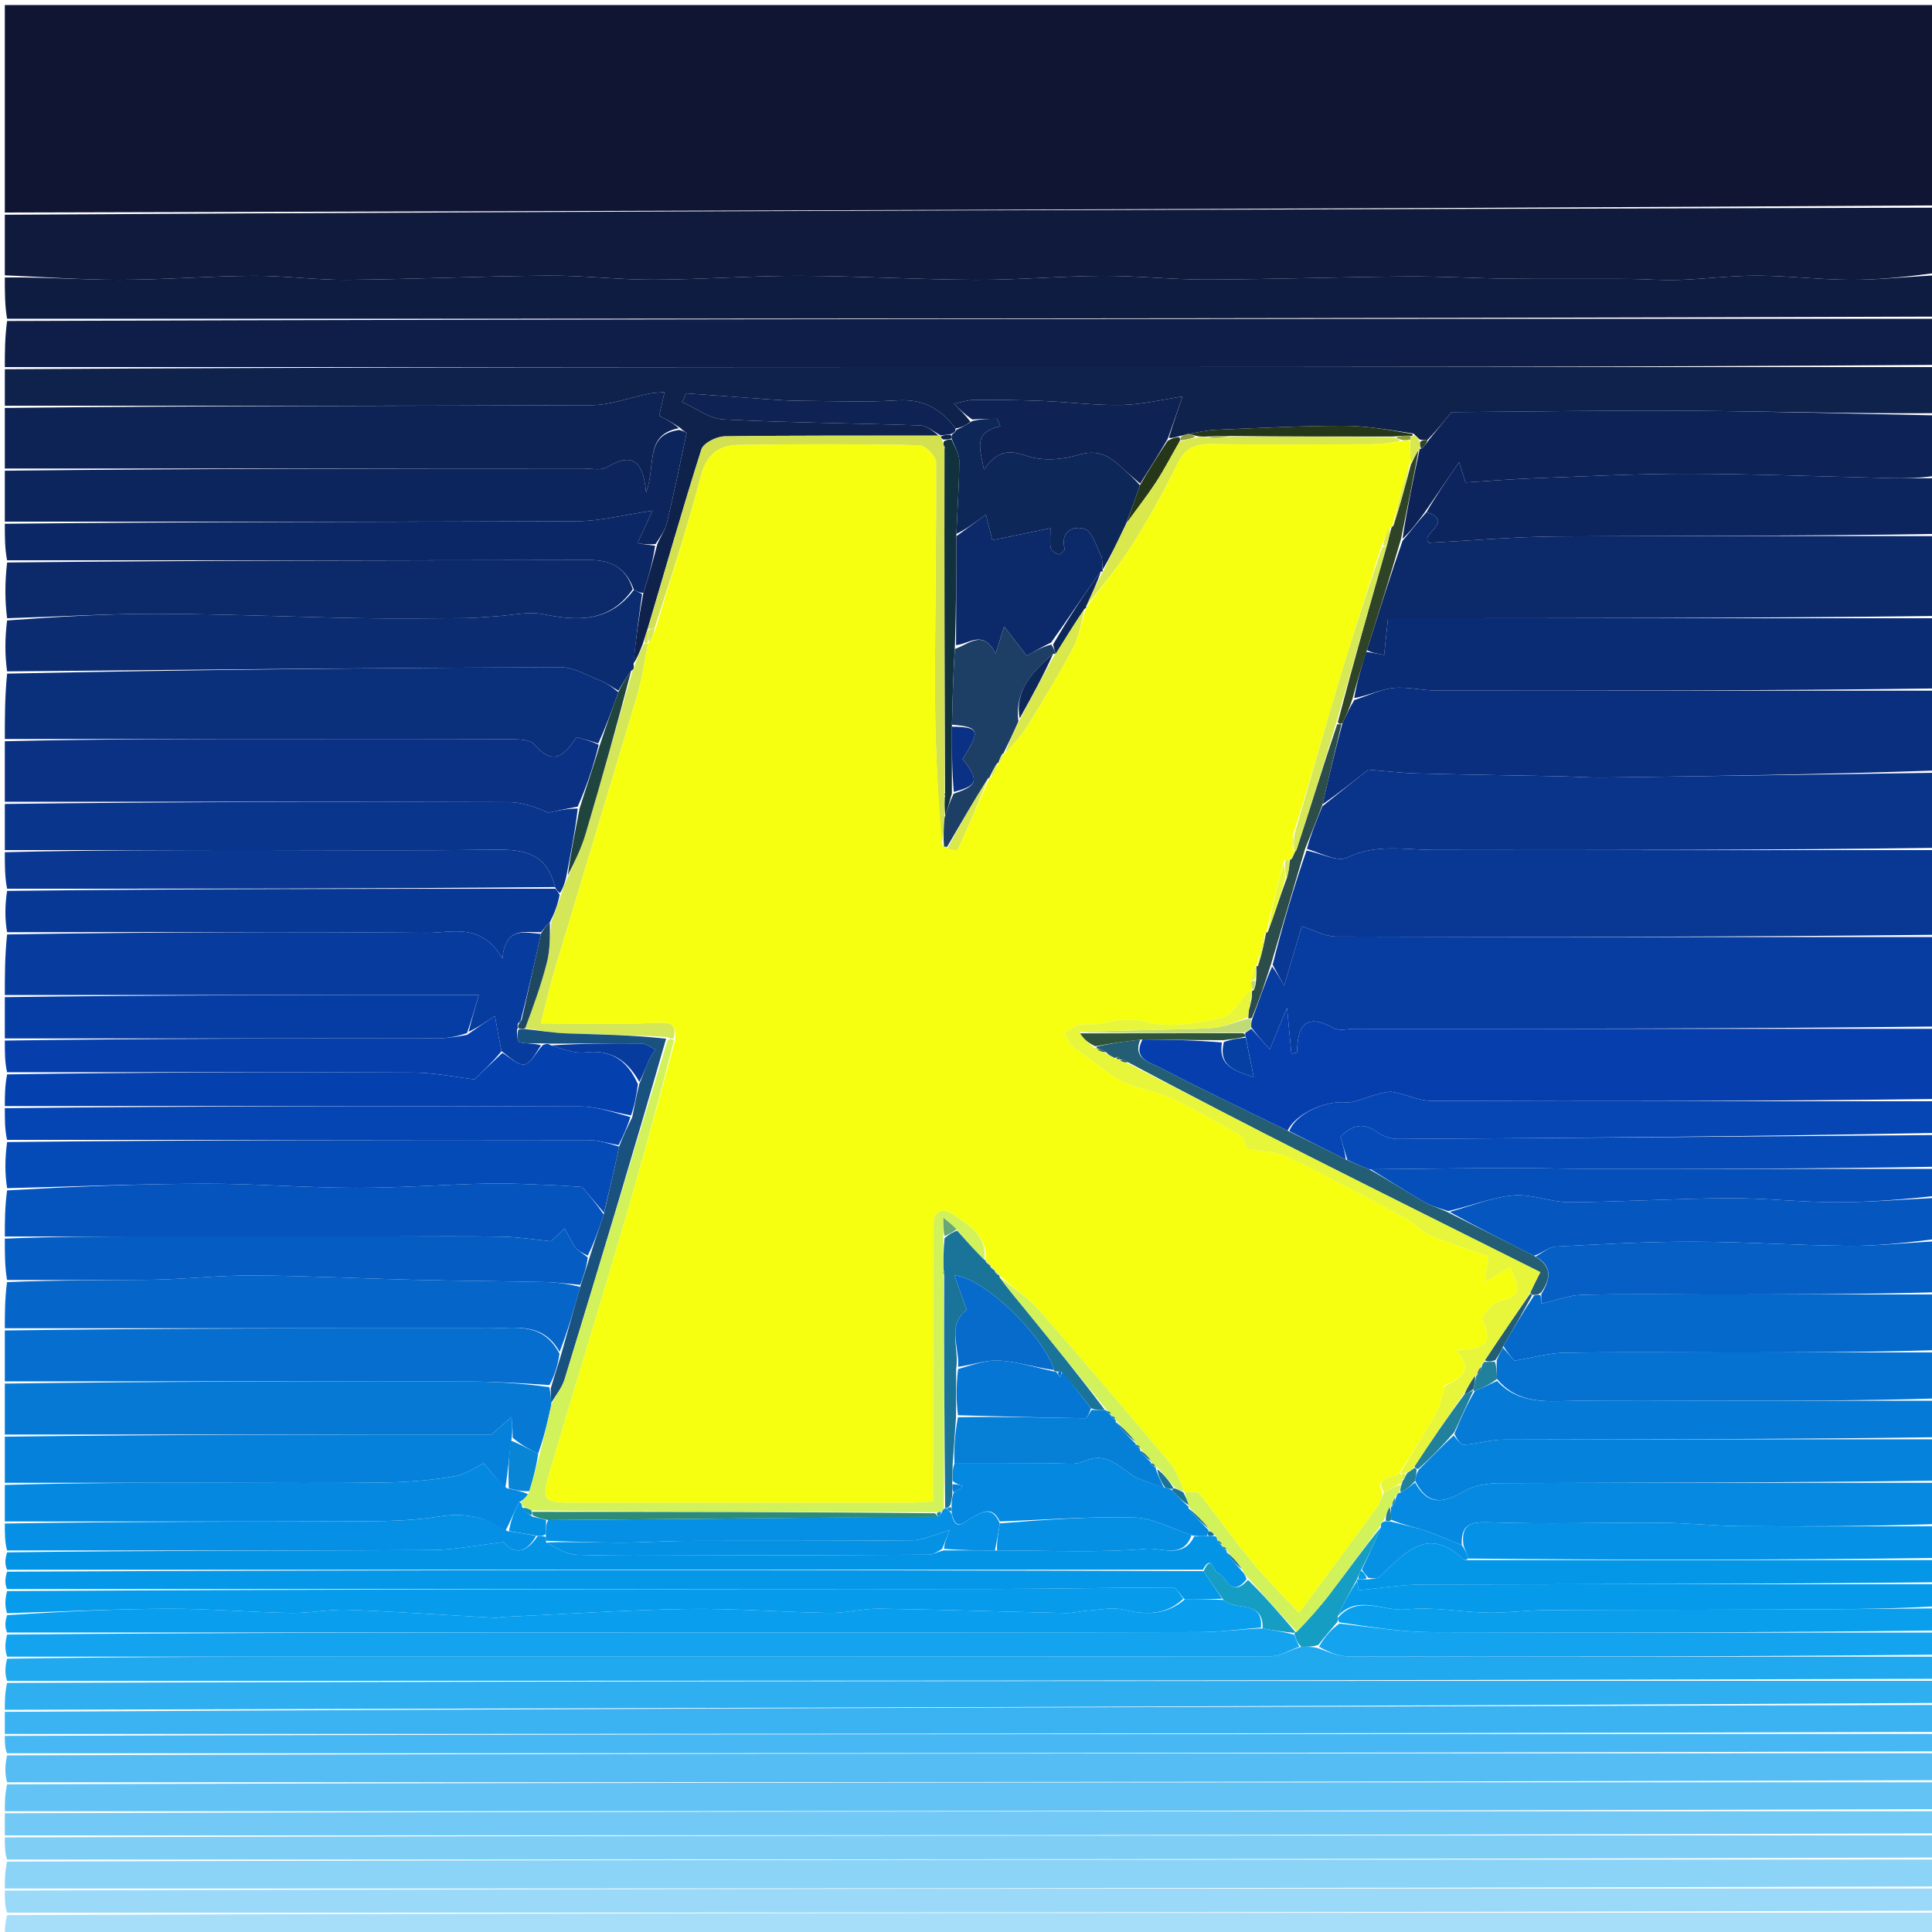 <svg version="1.1" id="Layer_1" xmlns="http://www.w3.org/2000/svg" xmlns:xlink="http://www.w3.org/1999/xlink" x="0px" y="0px"
	 width="100%" viewBox="0 0 400 400" enable-background="new 0 0 400 400" xml:space="preserve">
<path fill="#101533" opacity="1" stroke="none" 
	d="
M1,44 
	C1,29.68 1,15.359 1,1.044 
	C134.333,1.05 267.667,1.05 401,1.05 
	C401,14.754 401,28.408 400.533,42.531 
	C267.044,43.333 134.022,43.667 1,44 
z"/>
<path fill="#0F1A3C" opacity="1" stroke="none" 
	d="
M1,44.463 
	C134.022,43.667 267.044,43.333 400.533,43 
	C401,47.357 401,51.714 400.555,56.535 
	C394.486,57.333 388.861,57.944 383.237,57.927 
	C376.779,57.908 370.323,57.097 363.864,57.073 
	C358.407,57.052 352.952,57.767 347.488,57.955 
	C344.064,58.074 340.628,57.763 337.197,57.746 
	C329.053,57.706 320.909,57.794 312.766,57.704 
	C305.544,57.623 298.323,57.183 291.104,57.238 
	C277.39,57.343 263.677,57.827 249.963,57.877 
	C242.746,57.903 235.527,57.084 228.311,57.114 
	C219.594,57.15 210.879,57.967 202.164,57.932 
	C189.951,57.882 177.739,57.136 165.526,57.105 
	C155.479,57.079 145.431,57.865 135.382,57.903 
	C128.094,57.931 120.801,57.013 113.514,57.067 
	C99.635,57.17 85.76,57.813 71.881,57.935 
	C65.428,57.992 58.966,57.067 52.511,57.103 
	C43.295,57.153 34.081,57.914 24.866,57.928 
	C16.911,57.941 8.955,57.333 1,57 
	C1,52.975 1,48.951 1,44.463 
z"/>
<path fill="#0E1E49" opacity="1" stroke="none" 
	d="
M1,76 
	C1,72.969 1,69.939 1.469,66.454 
	C134.958,66 267.979,66 401,66 
	C401,69.031 401,72.061 400.531,75.546 
	C338.635,76 277.207,76 215.78,76 
	C144.186,76 72.593,76 1,76 
z"/>
<path fill="#0F224C" opacity="1" stroke="none" 
	d="
M1,76.444 
	C72.593,76 144.186,76 215.78,76 
	C277.207,76 338.635,76 400.531,76 
	C401,79.031 401,82.061 400.546,85.546 
	C383.34,85.666 366.589,85.161 349.835,85.048 
	C333.264,84.936 316.691,85.22 300.525,85.327 
	C298.836,87.397 297.34,89.233 295.551,91.068 
	C294.868,91.107 294.478,91.146 293.91,90.977 
	C293.457,90.531 293.182,90.292 292.643,89.76 
	C287.622,89.004 282.865,88.157 278.108,88.158 
	C269.335,88.16 260.561,88.621 251.792,88.984 
	C249.853,89.065 247.931,89.535 245.75,89.891 
	C245.173,90.064 244.846,90.172 244.189,90.297 
	C243.239,90.549 242.62,90.785 242.003,90.631 
	C242.999,87.384 243.994,84.528 244.844,82.088 
	C240.931,82.671 236.635,83.741 232.315,83.846 
	C226.894,83.977 221.458,83.243 216.022,83.022 
	C211.275,82.829 206.518,82.76 201.767,82.788 
	C200.334,82.797 198.904,83.311 197.473,83.594 
	C198.648,84.73 199.823,85.866 200.922,87.333 
	C199.897,88.111 198.948,88.558 197.835,88.703 
	C194.662,84.426 190.912,82.562 185.695,82.896 
	C179.066,83.32 172.388,83.028 165.731,82.984 
	C163.413,82.969 161.093,82.821 158.78,82.657 
	C153.212,82.263 147.649,81.818 142.08,81.439 
	C141.971,81.431 141.825,81.968 141.246,83.242 
	C144.088,84.497 146.871,86.69 149.757,86.837 
	C163.351,87.53 176.975,87.601 190.581,88.085 
	C192.009,88.136 193.392,89.449 194.34,90.197 
	C179.259,90.218 164.632,90.13 150.01,90.341 
	C148.345,90.365 145.638,91.726 145.219,93.042 
	C141.307,105.337 137.789,117.757 134.017,130.411 
	C133.651,131.459 133.427,132.236 133.065,133.35 
	C132.391,135.043 131.856,136.4 131.14,137.369 
	C131.62,132.32 132.282,127.659 133.203,122.759 
	C134.317,119.341 135.17,116.161 136.105,112.635 
	C136.824,110.976 137.725,109.726 138.054,108.34 
	C139.527,102.147 140.845,95.918 142.151,89.688 
	C142.181,89.543 141.406,89.229 140.912,88.651 
	C139.422,87.597 138.026,86.885 136.477,86.096 
	C136.806,84.647 137.151,83.128 137.596,81.173 
	C136.195,81.311 135.249,81.324 134.338,81.508 
	C130.37,82.311 126.415,83.873 122.45,83.89 
	C81.967,84.069 41.484,84 1,84 
	C1,81.629 1,79.259 1,76.444 
z"/>
<path fill="#0F1C42" opacity="1" stroke="none" 
	d="
M401,65.55 
	C267.979,66 134.958,66 1.469,66 
	C1,63.3 1,60.6 1,57.45 
	C8.955,57.333 16.911,57.941 24.866,57.928 
	C34.081,57.914 43.295,57.153 52.511,57.103 
	C58.966,57.067 65.428,57.992 71.881,57.935 
	C85.76,57.813 99.635,57.17 113.514,57.067 
	C120.801,57.013 128.094,57.931 135.382,57.903 
	C145.431,57.865 155.479,57.079 165.526,57.105 
	C177.739,57.136 189.951,57.882 202.164,57.932 
	C210.879,57.967 219.594,57.15 228.311,57.114 
	C235.527,57.084 242.746,57.903 249.963,57.877 
	C263.677,57.827 277.39,57.343 291.104,57.238 
	C298.323,57.183 305.544,57.623 312.766,57.704 
	C320.909,57.794 329.053,57.706 337.197,57.746 
	C340.628,57.763 344.064,58.074 347.488,57.955 
	C352.952,57.767 358.407,57.052 363.864,57.073 
	C370.323,57.097 376.779,57.908 383.237,57.927 
	C388.861,57.944 394.486,57.333 400.555,57 
	C401,59.7 401,62.4 401,65.55 
z"/>
<path fill="#073CA0" opacity="1" stroke="none" 
	d="
M401,194 
	C401,200.021 401,206.042 400.531,212.532 
	C360.235,213 320.407,213.001 280.579,212.998 
	C279.079,212.998 277.286,213.499 276.13,212.861 
	C270.19,209.586 268.639,212.483 268.534,217.852 
	C268.532,217.94 267.995,218.018 267.378,218.195 
	C267.106,215.353 266.839,212.558 266.464,208.638 
	C265.005,212.149 264.036,214.481 262.889,217.243 
	C261.119,215.266 260.099,214.127 259.051,212.661 
	C259.044,211.9 259.065,211.464 259.333,210.78 
	C260.733,207.023 261.885,203.516 263.378,200.101 
	C264.482,201.592 265.245,202.992 265.848,204.098 
	C267.208,199.542 268.524,195.131 269.526,191.774 
	C272.002,192.548 274.323,193.9 276.649,193.907 
	C318.099,194.035 359.55,194 401,194 
z"/>
<path fill="#083894" opacity="1" stroke="none" 
	d="
M401,193.532 
	C359.55,194 318.099,194.035 276.649,193.907 
	C274.323,193.9 272.002,192.548 269.526,191.774 
	C268.524,195.131 267.208,199.542 265.848,204.098 
	C265.245,202.992 264.482,201.592 263.488,199.74 
	C265.549,191.535 267.84,183.784 270.502,176.09 
	C273.601,176.694 276.958,178.522 278.941,177.549 
	C284.917,174.617 290.875,175.957 296.909,175.968 
	C331.606,176.034 366.303,176 401,176 
	C401,181.688 401,187.376 401,193.532 
z"/>
<path fill="#64C3F5" opacity="1" stroke="none" 
	d="
M401,369 
	C401,370.714 401,372.429 400.535,374.571 
	C267.047,374.999 134.023,375 1,375 
	C1,373.286 1,371.571 1.466,369.428 
	C134.955,369 267.977,369 401,369 
z"/>
<path fill="#55BDF3" opacity="1" stroke="none" 
	d="
M401,368.571 
	C267.977,369 134.955,369 1.466,369 
	C1,367.286 1,365.572 1.465,363.429 
	C134.953,363 267.977,363 401,363 
	C401,364.714 401,366.428 401,368.571 
z"/>
<path fill="#8CD3F8" opacity="1" stroke="none" 
	d="
M1,391 
	C1,389.286 1,387.571 1.465,385.428 
	C134.953,385 267.977,385 401,385 
	C401,386.714 401,388.429 400.535,390.572 
	C267.047,391 134.023,391 1,391 
z"/>
<path fill="#063FAD" opacity="1" stroke="none" 
	d="
M259.078,212.987 
	C260.099,214.127 261.119,215.266 262.889,217.243 
	C264.036,214.481 265.005,212.149 266.464,208.638 
	C266.839,212.558 267.106,215.353 267.378,218.195 
	C267.995,218.018 268.532,217.94 268.534,217.852 
	C268.639,212.483 270.19,209.586 276.13,212.861 
	C277.286,213.499 279.079,212.998 280.579,212.998 
	C320.407,213.001 360.235,213 400.531,213 
	C401,217.689 401,222.379 400.531,227.534 
	C365.484,228 330.905,228.043 296.326,227.914 
	C293.691,227.905 291.083,226.551 288.417,226.082 
	C287.338,225.892 286.119,226.332 284.994,226.609 
	C282.829,227.143 280.635,228.388 278.544,228.219 
	C274.284,227.875 268.264,230.605 266.578,234.092 
	C257.513,229.706 248.758,225.499 240.14,221.025 
	C238.009,219.919 234.451,219.237 236.537,215.206 
	C242.327,215.266 247.655,215.363 252.985,215.843 
	C252.247,220.404 255.065,221.577 259.566,223.005 
	C258.911,219.763 258.415,217.305 257.888,214.6 
	C257.858,214.354 257.675,213.893 257.931,213.776 
	C258.484,213.435 258.781,213.211 259.078,212.987 
M246.521,216.742 
	C246.579,216.795 246.636,216.847 246.521,216.742 
z"/>
<path fill="#2FAEF0" opacity="1" stroke="none" 
	d="
M1,354 
	C1,352.286 1,350.572 1.465,348.429 
	C134.953,348 267.977,348 401,348 
	C401,349.389 401,350.778 400.532,352.583 
	C267.043,353.333 134.021,353.667 1,354 
z"/>
<path fill="#3BB3F2" opacity="1" stroke="none" 
	d="
M1,354.417 
	C134.021,353.667 267.043,353.333 400.532,353 
	C401,354.714 401,356.429 400.535,358.571 
	C267.047,358.999 134.023,359 1,359 
	C1,357.611 1,356.222 1,354.417 
z"/>
<path fill="#0A2F7F" opacity="1" stroke="none" 
	d="
M401,143 
	C401,148.355 401,153.71 400.531,159.532 
	C377.439,160.332 354.816,160.68 332.192,160.977 
	C329.036,161.019 325.877,160.782 322.718,160.718 
	C312.919,160.519 303.119,160.382 293.321,160.13 
	C290.319,160.053 287.324,159.682 283.251,159.361 
	C280.893,161.246 277.34,164.085 273.825,166.521 
	C275.149,160.736 276.435,155.354 277.947,149.694 
	C278.799,147.952 279.427,146.488 280.398,144.934 
	C283.32,144.004 285.853,142.715 288.492,142.442 
	C291.399,142.142 294.402,142.967 297.363,142.971 
	C331.909,143.017 366.454,143 401,143 
z"/>
<path fill="#093489" opacity="1" stroke="none" 
	d="
M273.788,166.924 
	C277.34,164.085 280.893,161.246 283.251,159.361 
	C287.324,159.682 290.319,160.053 293.321,160.13 
	C303.119,160.382 312.919,160.519 322.718,160.718 
	C325.877,160.782 329.036,161.019 332.192,160.977 
	C354.816,160.68 377.439,160.332 400.531,160 
	C401,165.022 401,170.044 401,175.533 
	C366.303,176 331.606,176.034 296.909,175.968 
	C290.875,175.957 284.917,174.617 278.941,177.549 
	C276.958,178.522 273.601,176.694 270.591,175.751 
	C271.47,172.544 272.629,169.734 273.788,166.924 
z"/>
<path fill="#21A9EF" opacity="1" stroke="none" 
	d="
M401,347.583 
	C267.977,348 134.953,348 1.465,348 
	C1,346.611 1,345.222 1.469,343.417 
	C27.401,343 52.865,343 78.329,343 
	C139.908,343 201.487,343.019 263.066,342.913 
	C265.047,342.91 267.027,341.63 269.403,340.954 
	C270.851,340.947 271.904,340.931 273.081,341.3 
	C275.203,342.124 277.2,342.94 279.199,342.944 
	C319.799,343.019 360.4,343 401,343 
	C401,344.389 401,345.778 401,347.583 
z"/>
<path fill="#A6DEFA" opacity="1" stroke="none" 
	d="
M401,396 
	C401,397.665 401,399.329 401,400.995 
	C267.667,400.997 134.333,400.997 1,400.996 
	C1,399.663 1,398.331 1.465,396.5 
	C134.953,396 267.977,396 401,396 
z"/>
<path fill="#72C9F6" opacity="1" stroke="none" 
	d="
M1,375.417 
	C134.023,375 267.047,374.999 400.535,375 
	C401,376.389 401,377.778 400.535,379.583 
	C267.047,380 134.023,380 1,380 
	C1,378.611 1,377.222 1,375.417 
z"/>
<path fill="#7FCEF6" opacity="1" stroke="none" 
	d="
M1,380.417 
	C134.023,380 267.047,380 400.535,380 
	C401,381.389 401,382.778 401,384.583 
	C267.977,385 134.953,385 1.465,385 
	C1,383.611 1,382.222 1,380.417 
z"/>
<path fill="#9BD9F9" opacity="1" stroke="none" 
	d="
M401,395.583 
	C267.977,396 134.953,396 1.465,396 
	C1,394.611 1,393.222 1,391.417 
	C134.023,391 267.047,391 400.535,391 
	C401,392.389 401,393.778 401,395.583 
z"/>
<path fill="#0C2969" opacity="1" stroke="none" 
	d="
M401,111 
	C401,116.355 401,121.71 400.545,127.532 
	C362.625,128 325.161,128 287.372,128 
	C287.137,130.245 286.871,132.794 286.578,135.589 
	C285.072,135.327 283.953,135.133 282.999,134.594 
	C285.464,126.848 287.765,119.446 290.387,111.958 
	C292.143,109.919 293.577,107.965 295.366,106.023 
	C301.294,108.1 294.028,110.308 295.788,112.381 
	C304.723,111.92 313.654,111.124 322.589,111.063 
	C348.725,110.885 374.863,111 401,111 
z"/>
<path fill="#0D2255" opacity="1" stroke="none" 
	d="
M1,84.463 
	C41.484,84 81.967,84.069 122.45,83.89 
	C126.415,83.873 130.37,82.311 134.338,81.508 
	C135.249,81.324 136.195,81.311 137.596,81.173 
	C137.151,83.128 136.806,84.647 136.477,86.096 
	C138.026,86.885 139.422,87.597 140.534,88.665 
	C133.33,90.025 135.882,96.35 133.761,101.941 
	C133.083,94.487 130.225,94.022 125.661,96.727 
	C124.408,97.469 122.403,96.992 120.743,96.993 
	C80.829,97.002 40.914,97 1,97 
	C1,92.975 1,88.951 1,84.463 
z"/>
<path fill="#0A2F7B" opacity="1" stroke="none" 
	d="
M1,153 
	C1,148.643 1,144.286 1.469,139.465 
	C39.935,138.668 77.933,138.276 115.932,138.129 
	C118.697,138.119 121.501,139.812 124.225,140.871 
	C125.569,141.394 126.772,142.279 128.011,143.307 
	C126.678,147.109 125.374,150.604 123.868,153.922 
	C122.286,153.39 120.905,153.035 119.349,152.635 
	C117.041,156.089 114.699,158.888 110.639,154.127 
	C109.66,152.98 106.921,153.055 104.988,153.045 
	C89.935,152.964 74.88,153 59.826,153 
	C40.217,153 20.609,153 1,153 
z"/>
<path fill="#0A2C74" opacity="1" stroke="none" 
	d="
M282.835,134.938 
	C283.953,135.133 285.072,135.327 286.578,135.589 
	C286.871,132.794 287.137,130.245 287.372,128 
	C325.161,128 362.625,128 400.545,128 
	C401,132.689 401,137.379 401,142.534 
	C366.454,143 331.909,143.017 297.363,142.971 
	C294.402,142.967 291.399,142.142 288.492,142.442 
	C285.853,142.715 283.32,144.004 280.373,144.541 
	C280.949,141.138 281.892,138.038 282.835,134.938 
z"/>
<path fill="#47B8F3" opacity="1" stroke="none" 
	d="
M1,359.4 
	C134.023,359 267.047,358.999 400.535,359 
	C401,360.067 401,361.133 401,362.6 
	C267.977,363 134.953,363 1.465,363 
	C1,361.933 1,360.867 1,359.4 
z"/>
<path fill="#0C255D" opacity="1" stroke="none" 
	d="
M1,97.458 
	C40.914,97 80.829,97.002 120.743,96.993 
	C122.403,96.992 124.408,97.469 125.661,96.727 
	C130.225,94.022 133.083,94.487 133.761,101.941 
	C135.882,96.35 133.33,90.025 140.629,89.007 
	C141.406,89.229 142.181,89.543 142.151,89.688 
	C140.845,95.918 139.527,102.147 138.054,108.34 
	C137.725,109.726 136.824,110.976 135.716,112.64 
	C133.975,112.791 132.704,112.59 131.981,112.476 
	C133.275,109.675 134.31,107.436 135.098,105.729 
	C129.224,106.583 124.35,107.885 119.471,107.906 
	C79.981,108.073 40.49,108 1,108 
	C1,104.639 1,101.277 1,97.458 
z"/>
<path fill="#0A3184" opacity="1" stroke="none" 
	d="
M1,153.463 
	C20.609,153 40.217,153 59.826,153 
	C74.88,153 89.935,152.964 104.988,153.045 
	C106.921,153.055 109.66,152.98 110.639,154.127 
	C114.699,158.888 117.041,156.089 119.349,152.635 
	C120.905,153.035 122.286,153.39 123.959,154.199 
	C122.834,158.769 121.416,162.886 119.606,167.002 
	C117.327,167.417 115.441,167.832 113.554,168.247 
	C110.936,167.101 108.132,166.08 105.326,166.071 
	C70.551,165.962 35.775,166 1,166 
	C1,161.975 1,157.951 1,153.463 
z"/>
<path fill="#0B2C71" opacity="1" stroke="none" 
	d="
M128.039,143 
	C126.772,142.279 125.569,141.394 124.225,140.871 
	C121.501,139.812 118.697,138.119 115.932,138.129 
	C77.933,138.276 39.935,138.668 1.469,139 
	C1,135.639 1,132.277 1.469,128.458 
	C12.225,127.671 22.514,127.053 32.801,127.084 
	C46.516,127.125 60.228,127.73 73.943,127.976 
	C81.362,128.109 88.786,128.029 96.207,127.981 
	C98.36,127.967 100.51,127.727 102.663,127.602 
	C105.969,127.409 109.417,126.539 112.556,127.179 
	C119.767,128.65 126.257,128.772 131.25,122.112 
	C131.981,122.483 132.462,122.74 132.944,122.997 
	C132.282,127.659 131.62,132.32 131.169,137.552 
	C131.318,138.376 131.189,138.587 130.678,138.886 
	C129.589,140.344 128.814,141.672 128.039,143 
z"/>
<path fill="#073B9E" opacity="1" stroke="none" 
	d="
M1,206 
	C1,201.975 1,197.95 1.469,193.462 
	C30.735,193 59.534,192.861 88.329,193.131 
	C93.457,193.179 99.572,190.848 104.023,198.441 
	C104.684,191.701 108.695,193.124 111.993,193.351 
	C110.643,199.505 109.33,205.305 107.823,211.21 
	C107.386,211.5 107.225,211.741 107.157,212.277 
	C107.167,212.517 107.297,212.98 107.035,213.162 
	C107.023,214.199 107.118,215.688 107.552,215.794 
	C108.975,216.143 110.522,215.989 112.012,216.412 
	C110.868,218.075 109.835,220.249 108.57,220.394 
	C107.16,220.555 105.538,218.872 103.846,217.63 
	C103.241,214.734 102.8,212.199 102.475,210.334 
	C100.439,211.696 98.72,212.847 97.021,213.615 
	C97.744,210.796 98.449,208.359 99.13,206 
	C65.691,206 33.345,206 1,206 
z"/>
<path fill="#0D2357" opacity="1" stroke="none" 
	d="
M295.011,106.011 
	C293.577,107.965 292.143,109.919 290.371,111.559 
	C291.333,105.175 292.634,99.106 293.924,92.996 
	C293.914,92.954 293.991,92.917 294.288,92.887 
	C295.005,92.26 295.424,91.664 295.843,91.068 
	C297.34,89.233 298.836,87.397 300.525,85.327 
	C316.691,85.22 333.264,84.936 349.835,85.048 
	C366.589,85.161 383.34,85.666 400.546,86 
	C401,90.025 401,94.049 400.531,98.537 
	C397.239,99 394.413,99.054 391.591,98.991 
	C377.672,98.682 363.755,98.121 349.836,98.085 
	C339.075,98.056 328.311,98.629 317.551,99.02 
	C312.976,99.186 308.41,99.572 303.424,99.883 
	C303.203,99.19 302.787,97.879 302.09,95.685 
	C299.408,99.597 297.21,102.804 295.011,106.011 
z"/>
<path fill="#0C296A" opacity="1" stroke="none" 
	d="
M131.001,121.998 
	C126.257,128.772 119.767,128.65 112.556,127.179 
	C109.417,126.539 105.969,127.409 102.663,127.602 
	C100.51,127.727 98.36,127.967 96.207,127.981 
	C88.786,128.029 81.362,128.109 73.943,127.976 
	C60.228,127.73 46.516,127.125 32.801,127.084 
	C22.514,127.053 12.225,127.671 1.469,128 
	C1,124.307 1,120.614 1.469,116.461 
	C41.959,116 81.981,116.041 122.002,115.944 
	C126.618,115.933 129.612,117.582 131.001,121.998 
z"/>
<path fill="#14A4EF" opacity="1" stroke="none" 
	d="
M269.007,340.946 
	C267.027,341.63 265.047,342.91 263.066,342.913 
	C201.487,343.019 139.908,343 78.329,343 
	C52.865,343 27.401,343 1.469,343 
	C1,341.611 1,340.222 1.469,338.417 
	C46.852,338 91.767,338.006 136.682,337.998 
	C173.931,337.991 211.181,337.999 248.43,337.91 
	C252.645,337.9 256.857,337.304 261.417,337.139 
	C263.799,337.58 265.835,337.862 267.943,338.44 
	C268.345,339.472 268.676,340.209 269.007,340.946 
z"/>
<path fill="#0554BD" opacity="1" stroke="none" 
	d="
M1,256 
	C1,252.969 1,249.939 1.469,246.454 
	C15.388,245.667 28.837,245.109 42.288,245.073 
	C52.741,245.045 63.195,245.908 73.649,245.927 
	C82.769,245.943 91.889,245.245 101.014,245.039 
	C105.449,244.939 109.894,245.22 114.333,245.372 
	C116.33,245.44 118.323,245.615 120.534,245.756 
	C121.744,247.183 123.393,249.127 124.991,251.434 
	C123.983,254.524 123.027,257.25 121.687,259.961 
	C120.575,259.394 119.67,258.97 119.159,258.262 
	C118.274,257.035 117.633,255.633 116.89,254.303 
	C115.813,255.336 114.737,256.369 114.092,256.987 
	C110.511,256.637 107.259,256.1 103.999,256.043 
	C96.245,255.908 88.487,256 80.73,256 
	C64.147,256 47.563,256 30.98,256 
	C20.986,256 10.993,256 1,256 
z"/>
<path fill="#0C255F" opacity="1" stroke="none" 
	d="
M295.366,106.023 
	C297.21,102.804 299.408,99.597 302.09,95.685 
	C302.787,97.879 303.203,99.19 303.424,99.883 
	C308.41,99.572 312.976,99.186 317.551,99.02 
	C328.311,98.629 339.075,98.056 349.836,98.085 
	C363.755,98.121 377.672,98.682 391.591,98.991 
	C394.413,99.054 397.239,99 400.531,99 
	C401,102.693 401,106.386 401,110.539 
	C374.863,111 348.725,110.885 322.589,111.063 
	C313.654,111.124 304.723,111.92 295.788,112.381 
	C294.028,110.308 301.294,108.1 295.366,106.023 
z"/>
<path fill="#0565C8" opacity="1" stroke="none" 
	d="
M1,275 
	C1,271.969 1,268.939 1.457,265.454 
	C11.806,265 21.701,265.123 31.59,264.958 
	C38.533,264.842 45.471,264.025 52.408,264.07 
	C63.666,264.143 74.92,264.714 86.178,264.985 
	C95.058,265.198 103.942,265.24 112.823,265.435 
	C115.265,265.489 117.701,265.819 120.117,266.444 
	C118.8,271.254 117.506,275.643 115.867,279.886 
	C112.342,273.602 106.597,275.019 101.393,275.014 
	C67.929,274.986 34.464,275 1,275 
M117.544,273.508 
	C117.544,273.508 117.484,273.536 117.544,273.508 
z"/>
<path fill="#056ECF" opacity="1" stroke="none" 
	d="
M1,275.458 
	C34.464,275 67.929,274.986 101.393,275.014 
	C106.597,275.019 112.342,273.602 115.839,280.277 
	C115.456,282.883 114.754,284.952 113.76,286.767 
	C107.748,286.342 102.029,286.032 96.309,286.023 
	C64.54,285.975 32.77,286 1,286 
	C1,282.639 1,279.277 1,275.458 
z"/>
<path fill="#0679D5" opacity="1" stroke="none" 
	d="
M1,286.458 
	C32.77,286 64.54,285.975 96.309,286.023 
	C102.029,286.032 107.748,286.342 113.739,287.2 
	C114.047,288.75 114.082,289.613 114.146,290.842 
	C113.369,294.472 112.564,297.738 111.409,300.979 
	C109.372,299.97 107.684,298.985 106.144,297.668 
	C106.164,296.014 106.034,294.692 105.904,293.371 
	C104.467,294.635 103.03,295.899 101.779,297 
	C68.319,297 34.66,297 1,297 
	C1,293.639 1,290.277 1,286.458 
z"/>
<path fill="#054BB7" opacity="1" stroke="none" 
	d="
M125.042,251.071 
	C123.393,249.127 121.744,247.183 120.534,245.756 
	C118.323,245.615 116.33,245.44 114.333,245.372 
	C109.894,245.22 105.449,244.939 101.014,245.039 
	C91.889,245.245 82.769,245.943 73.649,245.927 
	C63.195,245.908 52.741,245.045 42.288,245.073 
	C28.837,245.109 15.388,245.667 1.469,246 
	C1,242.969 1,239.939 1.469,236.454 
	C41.914,236 81.89,235.984 121.866,236.046 
	C123.932,236.05 125.997,236.727 128.176,237.39 
	C127.207,242.149 126.125,246.61 125.042,251.071 
z"/>
<path fill="#09358C" opacity="1" stroke="none" 
	d="
M1,166.454 
	C35.775,166 70.551,165.962 105.326,166.071 
	C108.132,166.08 110.936,167.101 113.554,168.247 
	C115.441,167.832 117.327,167.417 119.605,167.397 
	C119.059,172.287 118.123,176.783 117.216,181.625 
	C116.882,182.993 116.518,184.014 115.922,184.911 
	C115.458,184.524 115.227,184.263 114.917,183.657 
	C113.006,175.871 107.402,175.835 101.259,175.924 
	C85.504,176.152 69.745,176 53.987,176 
	C36.325,176 18.662,176 1,176 
	C1,172.969 1,169.939 1,166.454 
z"/>
<path fill="#099FEE" opacity="1" stroke="none" 
	d="
M261.071,336.98 
	C256.857,337.304 252.645,337.9 248.43,337.91 
	C211.181,337.999 173.931,337.991 136.682,337.998 
	C91.767,338.006 46.852,338 1.469,338 
	C1,336.933 1,335.867 1.469,334.4 
	C12.895,333.667 23.852,333.11 34.811,333.072 
	C43.269,333.043 51.727,333.793 60.19,333.943 
	C64.141,334.013 68.115,333.144 72.057,333.292 
	C82.233,333.674 92.397,334.389 102.566,334.954 
	C103.056,334.981 103.553,334.802 104.05,334.779 
	C116.809,334.19 129.563,333.317 142.328,333.12 
	C152.113,332.97 161.909,333.788 171.703,333.937 
	C175.16,333.989 178.632,333.011 182.088,333.061 
	C194.975,333.247 207.857,333.685 220.743,333.965 
	C222.216,333.997 223.694,333.558 225.178,333.463 
	C227.655,333.305 230.266,332.709 232.591,333.262 
	C237.193,334.358 241.353,334.468 245.292,331.155 
	C248.069,331.207 250.557,331.101 253.306,331.245 
	C255.821,333.661 261.556,331.066 261.071,336.98 
z"/>
<path fill="#069BEB" opacity="1" stroke="none" 
	d="
M245.002,330.997 
	C241.353,334.468 237.193,334.358 232.591,333.262 
	C230.266,332.709 227.655,333.305 225.178,333.463 
	C223.694,333.558 222.216,333.997 220.743,333.965 
	C207.857,333.685 194.975,333.247 182.088,333.061 
	C178.632,333.011 175.16,333.989 171.703,333.937 
	C161.909,333.788 152.113,332.97 142.328,333.12 
	C129.563,333.317 116.809,334.19 104.05,334.779 
	C103.553,334.802 103.056,334.981 102.566,334.954 
	C92.397,334.389 82.233,333.674 72.057,333.292 
	C68.115,333.144 64.141,334.013 60.19,333.943 
	C51.727,333.793 43.269,333.043 34.811,333.072 
	C23.852,333.11 12.895,333.667 1.469,334 
	C1,332.611 1,331.222 1.469,329.417 
	C69.596,329 137.255,329.021 204.914,328.981 
	C217.566,328.973 230.217,328.679 242.868,328.682 
	C243.579,328.682 244.29,330.19 245.002,330.997 
z"/>
<path fill="#0C2765" opacity="1" stroke="none" 
	d="
M131.25,122.112 
	C129.612,117.582 126.618,115.933 122.002,115.944 
	C81.981,116.041 41.959,116 1.469,116 
	C1,113.629 1,111.259 1,108.444 
	C40.49,108 79.981,108.073 119.471,107.906 
	C124.35,107.885 129.224,106.583 135.098,105.729 
	C134.31,107.436 133.275,109.675 131.981,112.476 
	C132.704,112.59 133.975,112.791 135.635,112.986 
	C135.17,116.161 134.317,119.341 133.203,122.759 
	C132.462,122.74 131.981,122.483 131.25,122.112 
z"/>
<path fill="#055DC3" opacity="1" stroke="none" 
	d="
M120.14,266.022 
	C117.701,265.819 115.265,265.489 112.823,265.435 
	C103.942,265.24 95.058,265.198 86.178,264.985 
	C74.92,264.714 63.666,264.143 52.408,264.07 
	C45.471,264.025 38.533,264.842 31.59,264.958 
	C21.701,265.123 11.806,265 1.457,265 
	C1,262.3 1,259.6 1,256.45 
	C10.993,256 20.986,256 30.98,256 
	C47.563,256 64.147,256 80.73,256 
	C88.487,256 96.245,255.908 103.999,256.043 
	C107.259,256.1 110.511,256.637 114.092,256.987 
	C114.737,256.369 115.813,255.336 116.89,254.303 
	C117.633,255.633 118.274,257.035 119.159,258.262 
	C119.67,258.97 120.575,259.394 121.687,260.339 
	C121.427,262.495 120.784,264.259 120.14,266.022 
z"/>
<path fill="#083896" opacity="1" stroke="none" 
	d="
M114.995,184.002 
	C115.227,184.263 115.458,184.524 115.871,185.28 
	C115.419,187.452 114.785,189.129 113.843,190.931 
	C113.034,191.703 112.532,192.35 112.03,192.998 
	C108.695,193.124 104.684,191.701 104.023,198.441 
	C99.572,190.848 93.457,193.179 88.329,193.131 
	C59.534,192.861 30.735,193 1.469,193 
	C1,190.3 1,187.6 1.469,184.45 
	C39.623,184.001 77.309,184.002 114.995,184.002 
z"/>
<path fill="#0569CB" opacity="1" stroke="none" 
	d="
M401,268 
	C401,271.693 401,275.386 400.531,279.539 
	C385.706,280 371.349,280 356.992,280 
	C345.956,280 334.917,279.877 323.884,280.075 
	C320.598,280.134 317.327,281.094 313.533,281.728 
	C313.153,281.292 312.153,280.146 311.25,278.685 
	C313.348,275.007 315.348,271.645 317.619,268.22 
	C318.251,268.066 318.611,267.975 318.977,268.229 
	C319.056,269.367 319.128,270.159 319.108,269.932 
	C322.049,269.253 324.753,268.161 327.484,268.086 
	C336.041,267.851 344.609,268 353.172,268 
	C369.115,268 385.057,268 401,268 
z"/>
<path fill="#0581DC" opacity="1" stroke="none" 
	d="
M1,297.454 
	C34.66,297 68.319,297 101.779,297 
	C103.03,295.899 104.467,294.635 105.904,293.371 
	C106.034,294.692 106.164,296.014 105.907,297.926 
	C105.347,301.678 105.172,304.838 104.627,307.986 
	C102.878,306.286 101.502,304.597 100.167,302.959 
	C98.573,303.692 96.384,305.276 93.997,305.675 
	C89.276,306.463 84.45,306.873 79.66,306.945 
	C68.252,307.116 56.839,307 45.429,307 
	C30.619,307 15.81,307 1,307 
	C1,303.969 1,300.939 1,297.454 
z"/>
<path fill="#0540AF" opacity="1" stroke="none" 
	d="
M104.009,217.991 
	C105.538,218.872 107.16,220.555 108.57,220.394 
	C109.835,220.249 110.868,218.075 112.335,216.412 
	C113.098,216.045 113.529,216.063 114.101,216.447 
	C116.551,217.208 118.926,218.156 121.155,217.888 
	C126.509,217.245 129.859,219.505 132.08,224.472 
	C131.73,226.911 131.377,228.952 130.638,230.937 
	C126.877,230.254 123.503,229.092 120.126,229.082 
	C80.418,228.955 40.709,229 1,229 
	C1,226.958 1,224.917 1.469,222.438 
	C29.827,222 57.717,221.938 85.606,222.066 
	C89.859,222.085 94.108,222.985 98.245,223.464 
	C99.89,221.903 101.95,219.947 104.009,217.991 
z"/>
<path fill="#0598E8" opacity="1" stroke="none" 
	d="
M245.292,331.155 
	C244.29,330.19 243.579,328.682 242.868,328.682 
	C230.217,328.679 217.566,328.973 204.914,328.981 
	C137.255,329.021 69.596,329 1.469,329 
	C1,327.933 1,326.867 1.469,325.4 
	C84.306,324.999 166.676,324.998 249.2,325.287 
	C250.585,327.383 251.815,329.189 253.044,330.996 
	C250.557,331.101 248.069,331.207 245.292,331.155 
z"/>
<path fill="#0494E6" opacity="1" stroke="none" 
	d="
M249.045,324.997 
	C166.676,324.998 84.306,324.999 1.469,325 
	C1,323.933 1,322.867 1.469,321.4 
	C31.025,321 60.113,321.075 89.199,320.926 
	C94.013,320.901 98.823,319.898 104.255,319.276 
	C106.348,321.806 108.849,321.716 111.334,318 
	C112.111,318 112.555,318.001 113,318.251 
	C113,318.501 113,319 113.094,319.367 
	C115.233,320.489 117.258,321.823 119.328,321.896 
	C127.107,322.17 134.9,322.055 142.688,322.044 
	C159.187,322.019 175.685,321.984 192.184,321.89 
	C193.124,321.885 194.061,321.31 195.391,320.986 
	C199.188,320.982 202.594,320.991 206.433,321.001 
	C217.07,320.999 227.322,321.539 237.448,320.65 
	C240.348,320.396 245.021,322.796 247.24,318.094 
	C248.295,318.121 249.108,318.054 250.304,318.008 
	C250.941,318.021 251.196,318.012 251.594,318.059 
	C251.915,318.256 251.993,318.438 252.026,318.968 
	C252.393,319.517 252.704,319.762 253.005,320.006 
	C252.994,320.005 252.997,319.983 253.045,320.249 
	C253.394,320.686 253.694,320.857 253.989,321.021 
	C253.983,321.013 253.968,321.001 253.949,321.363 
	C254.973,322.888 256.014,324.052 257.222,325.377 
	C257.645,325.902 257.902,326.265 258.073,326.982 
	C254.806,331 254.013,326.446 252.111,325.659 
	C251.151,325.262 250.807,321.662 249.045,324.997 
z"/>
<path fill="#0582DB" opacity="1" stroke="none" 
	d="
M401,298 
	C401,300.701 401,303.401 400.531,306.551 
	C370.28,307 340.498,306.961 310.716,307.069 
	C308.164,307.078 305.263,307.463 303.14,308.718 
	C298.95,311.193 295.618,311.828 292.993,306.594 
	C293.154,305.623 293.294,304.981 293.767,304.249 
	C296.383,301.716 298.667,299.275 300.973,297.192 
	C301.707,298.106 302.454,299.173 303.124,299.126 
	C305.872,298.935 308.596,298.061 311.33,298.053 
	C341.22,297.968 371.11,298 401,298 
z"/>
<path fill="#0689E0" opacity="1" stroke="none" 
	d="
M292.972,306.922 
	C295.618,311.828 298.95,311.193 303.14,308.718 
	C305.263,307.463 308.164,307.078 310.716,307.069 
	C340.498,306.961 370.28,307 400.531,307 
	C401,309.7 401,312.4 400.531,315.55 
	C386.791,316 373.518,316.072 360.246,315.964 
	C354.81,315.92 349.379,315.303 343.943,315.265 
	C332.124,315.181 320.293,315.603 308.49,315.177 
	C304.318,315.027 302.451,315.647 302.648,319.917 
	C300.041,318.899 297.827,317.833 295.516,317.061 
	C293.059,316.239 290.509,315.696 288.015,314.648 
	C288.012,313.503 287.992,312.741 287.986,311.988 
	C288,311.998 287.973,311.985 288.266,311.853 
	C288.744,311.125 288.929,310.529 289.147,309.744 
	C289.276,309.299 289.452,309.122 290.049,309.012 
	C291.252,308.308 292.112,307.615 292.972,306.922 
z"/>
<path fill="#0546B4" opacity="1" stroke="none" 
	d="
M266.938,234.173 
	C268.264,230.605 274.284,227.875 278.544,228.219 
	C280.635,228.388 282.829,227.143 284.994,226.609 
	C286.119,226.332 287.338,225.892 288.417,226.082 
	C291.083,226.551 293.691,227.905 296.326,227.914 
	C330.905,228.043 365.484,228 400.531,228 
	C401,230.042 401,232.083 400.531,234.562 
	C363.195,235.29 326.327,235.595 289.458,235.812 
	C288.062,235.821 286.427,235.303 285.308,234.48 
	C282.246,232.226 279.832,232.984 277.521,235.342 
	C278.04,237.078 278.499,238.614 278.617,240.045 
	C274.496,238.018 270.717,236.096 266.938,234.173 
z"/>
<path fill="#0556BE" opacity="1" stroke="none" 
	d="
M401,248 
	C401,250.701 401,253.401 400.555,256.551 
	C394.323,257.333 388.533,257.982 382.748,257.932 
	C371.966,257.838 361.188,257.095 350.407,257.078 
	C340.958,257.063 331.505,257.59 322.065,258.095 
	C320.649,258.171 319.298,259.44 317.602,259.996 
	C311.47,256.905 305.651,253.977 300.14,250.917 
	C304.746,249.626 308.995,247.857 313.36,247.493 
	C317.175,247.174 321.124,248.929 325.009,248.906 
	C335.948,248.842 346.883,248.131 357.822,248.071 
	C365.265,248.03 372.712,248.9 380.159,248.91 
	C387.105,248.918 394.053,248.327 401,248 
z"/>
<path fill="#0545B3" opacity="1" stroke="none" 
	d="
M1,229.438 
	C40.709,229 80.418,228.955 120.126,229.082 
	C123.503,229.092 126.877,230.254 130.504,231.265 
	C129.858,233.464 128.961,235.277 128.063,237.091 
	C125.997,236.727 123.932,236.05 121.866,236.046 
	C81.89,235.984 41.914,236 1.469,236 
	C1,233.958 1,231.917 1,229.438 
z"/>
<path fill="#0572D2" opacity="1" stroke="none" 
	d="
M311.152,279 
	C312.153,280.146 313.153,281.292 313.533,281.728 
	C317.327,281.094 320.598,280.134 323.884,280.075 
	C334.917,279.877 345.956,280 356.992,280 
	C371.349,280 385.706,280 400.531,280 
	C401,283.031 401,286.061 400.531,289.546 
	C386.005,290 371.948,290 357.891,290 
	C346.255,290 334.616,289.818 322.987,290.085 
	C318.001,290.2 313.494,289.797 309.937,285.501 
	C309.889,284.042 309.85,282.978 309.887,281.6 
	C310.36,280.523 310.756,279.762 311.152,279 
z"/>
<path fill="#093792" opacity="1" stroke="none" 
	d="
M114.917,183.657 
	C77.309,184.002 39.623,184.001 1.469,184 
	C1,181.629 1,179.259 1,176.444 
	C18.662,176 36.325,176 53.987,176 
	C69.745,176 85.504,176.152 101.259,175.924 
	C107.402,175.835 113.006,175.871 114.917,183.657 
z"/>
<path fill="#063DA5" opacity="1" stroke="none" 
	d="
M1,206.45 
	C33.345,206 65.691,206 99.13,206 
	C98.449,208.359 97.744,210.796 96.7,213.879 
	C94.386,214.684 92.412,214.978 90.438,214.98 
	C60.626,215.009 30.813,215 1,215 
	C1,212.3 1,209.6 1,206.45 
z"/>
<path fill="#0588E0" opacity="1" stroke="none" 
	d="
M1,307.444 
	C15.81,307 30.619,307 45.429,307 
	C56.839,307 68.252,307.116 79.66,306.945 
	C84.45,306.873 89.276,306.463 93.997,305.675 
	C96.384,305.276 98.573,303.692 100.167,302.959 
	C101.502,304.597 102.878,306.286 104.973,308.142 
	C106.928,308.552 108.165,308.796 109.329,309.363 
	C108.788,310.122 108.32,310.558 107.472,311.024 
	C106.395,313.036 105.697,315.017 104.613,316.996 
	C100.32,313.904 96.019,313.181 91.076,313.961 
	C86.201,314.731 81.197,314.939 76.248,314.958 
	C51.166,315.05 26.083,315 1,315 
	C1,312.629 1,310.259 1,307.444 
z"/>
<path fill="#055FC4" opacity="1" stroke="none" 
	d="
M317.917,260.158 
	C319.298,259.44 320.649,258.171 322.065,258.095 
	C331.505,257.59 340.958,257.063 350.407,257.078 
	C361.188,257.095 371.966,257.838 382.748,257.932 
	C388.533,257.982 394.323,257.333 400.555,257 
	C401,260.361 401,263.723 401,267.542 
	C385.057,268 369.115,268 353.172,268 
	C344.609,268 336.041,267.851 327.484,268.086 
	C324.753,268.161 322.049,269.253 319.108,269.932 
	C319.128,270.159 319.056,269.367 319.115,267.923 
	C321.28,264.438 321.17,262.004 317.917,260.158 
z"/>
<path fill="#054AB7" opacity="1" stroke="none" 
	d="
M278.959,240.15 
	C278.499,238.614 278.04,237.078 277.521,235.342 
	C279.832,232.984 282.246,232.226 285.308,234.48 
	C286.427,235.303 288.062,235.821 289.458,235.812 
	C326.327,235.595 363.195,235.29 400.531,235 
	C401,237.042 401,239.083 400.531,241.562 
	C376.328,242 352.593,242.012 328.859,241.991 
	C323.288,241.986 317.717,241.795 312.147,241.817 
	C302.704,241.856 293.261,241.996 283.48,242.089 
	C281.748,241.439 280.353,240.795 278.959,240.15 
z"/>
<path fill="#057AD7" opacity="1" stroke="none" 
	d="
M309.945,285.896 
	C313.494,289.797 318.001,290.2 322.987,290.085 
	C334.616,289.818 346.255,290 357.891,290 
	C371.948,290 386.005,290 400.531,290 
	C401,292.371 401,294.741 401,297.556 
	C371.11,298 341.22,297.968 311.33,298.053 
	C308.596,298.061 305.872,298.935 303.124,299.126 
	C302.454,299.173 301.707,298.106 301.118,296.886 
	C302.495,293.482 303.75,290.743 305.364,287.984 
	C307.13,287.275 308.537,286.585 309.945,285.896 
z"/>
<path fill="#054FBA" opacity="1" stroke="none" 
	d="
M283.818,242.094 
	C293.261,241.996 302.704,241.856 312.147,241.817 
	C317.717,241.795 323.288,241.986 328.859,241.991 
	C352.593,242.012 376.328,242 400.531,242 
	C401,243.714 401,245.429 401,247.572 
	C394.053,248.327 387.105,248.918 380.159,248.91 
	C372.712,248.9 365.265,248.03 357.822,248.071 
	C346.883,248.131 335.948,248.842 325.009,248.906 
	C321.124,248.929 317.175,247.174 313.36,247.493 
	C308.995,247.857 304.746,249.626 299.842,250.743 
	C297.753,250.081 296.179,249.615 294.803,248.812 
	C291.096,246.65 287.474,244.343 283.818,242.094 
z"/>
<path fill="#063FAB" opacity="1" stroke="none" 
	d="
M1,215.438 
	C30.813,215 60.626,215.009 90.438,214.98 
	C92.412,214.978 94.386,214.684 96.68,214.262 
	C98.72,212.847 100.439,211.696 102.475,210.334 
	C102.8,212.199 103.241,214.734 103.846,217.63 
	C101.95,219.947 99.89,221.903 98.245,223.464 
	C94.108,222.985 89.859,222.085 85.606,222.066 
	C57.717,221.938 29.827,222 1.469,222 
	C1,219.958 1,217.917 1,215.438 
z"/>
<path fill="#0591E5" opacity="1" stroke="none" 
	d="
M302.999,319.998 
	C302.451,315.647 304.318,315.027 308.49,315.177 
	C320.293,315.603 332.124,315.181 343.943,315.265 
	C349.379,315.303 354.81,315.92 360.246,315.964 
	C373.518,316.072 386.791,316 400.531,316 
	C401,318.042 401,320.083 400.531,322.562 
	C368.042,323 336.021,322.999 303.963,322.682 
	C303.617,321.576 303.308,320.787 302.999,319.998 
z"/>
<path fill="#14A4EF" opacity="1" stroke="none" 
	d="
M401,342.583 
	C360.4,343 319.799,343.019 279.199,342.944 
	C277.2,342.94 275.203,342.124 273.088,340.936 
	C274.286,338.783 275.601,337.38 277.303,336.142 
	C283.928,336.872 290.164,337.895 296.405,337.924 
	C331.27,338.082 366.135,338 401,338 
	C401,339.389 401,340.778 401,342.583 
z"/>
<path fill="#059AEA" opacity="1" stroke="none" 
	d="
M401,328 
	C401,329.389 401,330.778 400.531,332.583 
	C392.067,333.068 384.072,333.153 376.076,333.2 
	C368.137,333.247 360.197,333.26 352.257,333.279 
	C341.343,333.306 330.428,333.277 319.515,333.373 
	C315.706,333.407 311.895,333.961 308.093,333.886 
	C302.458,333.774 296.755,332.617 291.221,333.213 
	C286.491,333.723 281.11,330.027 276.971,334.605 
	C278.295,331.795 279.619,329.378 280.959,327.313 
	C281.166,328.557 281.358,329.449 281.313,329.239 
	C286.046,328.795 290.286,328.064 294.527,328.053 
	C330.018,327.96 365.509,328 401,328 
z"/>
<path fill="#0590E5" opacity="1" stroke="none" 
	d="
M1,315.428 
	C26.083,315 51.166,315.05 76.248,314.958 
	C81.197,314.939 86.201,314.731 91.076,313.961 
	C96.019,313.181 100.32,313.904 105.004,316.996 
	C107.52,317.333 109.26,317.667 111.001,318 
	C108.849,321.716 106.348,321.806 104.255,319.276 
	C98.823,319.898 94.013,320.901 89.199,320.926 
	C60.113,321.075 31.025,321 1.469,321 
	C1,319.286 1,317.571 1,315.428 
z"/>
<path fill="#0496E7" opacity="1" stroke="none" 
	d="
M401,327.583 
	C365.509,328 330.018,327.96 294.527,328.053 
	C290.286,328.064 286.046,328.795 281.313,329.239 
	C281.358,329.449 281.166,328.557 280.969,327.318 
	C280.964,326.972 280.959,326.956 281.3,326.971 
	C282.095,326.99 282.549,326.995 283.38,326.987 
	C284.385,326.806 285.187,326.83 285.613,326.442 
	C290.726,321.771 295.487,315.599 303.034,322.916 
	C303.214,323.09 303.672,322.978 304,322.999 
	C336.021,322.999 368.042,323 400.531,323 
	C401,324.389 401,325.778 401,327.583 
z"/>
<path fill="#099FED" opacity="1" stroke="none" 
	d="
M276.972,334.999 
	C281.11,330.027 286.491,333.723 291.221,333.213 
	C296.755,332.617 302.458,333.774 308.093,333.886 
	C311.895,333.961 315.706,333.407 319.515,333.373 
	C330.428,333.277 341.343,333.306 352.257,333.279 
	C360.197,333.26 368.137,333.247 376.076,333.2 
	C384.072,333.153 392.067,333.068 400.531,333 
	C401,334.389 401,335.778 401,337.583 
	C366.135,338 331.27,338.082 296.405,337.924 
	C290.164,337.895 283.928,336.872 277.32,335.898 
	C276.951,335.488 276.972,334.999 276.972,334.999 
z"/>
<path fill="#0E2759" opacity="1" stroke="none" 
	d="
M197.999,89.005 
	C198.948,88.558 199.897,88.111 201.252,87.186 
	C203.255,86.708 204.853,86.708 206.451,86.708 
	C206.672,87.221 206.893,87.733 207.114,88.245 
	C201.335,89.553 202.929,92.981 203.724,97.244 
	C206.338,93.331 208.781,93.063 212.531,94.371 
	C215.719,95.483 219.88,95.208 223.196,94.192 
	C227.07,93.007 229.502,94.225 232.031,96.595 
	C233.334,97.816 234.715,98.953 236.008,100.479 
	C235.04,103.328 234.125,105.824 233.064,108.638 
	C231.418,112.089 229.919,115.223 228.306,117.92 
	C228.129,116.657 228.301,115.714 227.957,115.029 
	C226.953,113.034 226.112,110.006 224.523,109.491 
	C222.434,108.814 219.419,109.854 220.438,113.663 
	C220.509,113.927 219.521,114.845 219.206,114.763 
	C218.568,114.598 217.718,114.048 217.563,113.488 
	C217.295,112.516 217.489,111.417 217.489,109.359 
	C213.038,110.277 209.34,111.04 205.453,111.842 
	C205.16,110.684 204.739,109.019 204.116,106.561 
	C201.757,108.283 199.888,109.648 198.008,110.545 
	C198.229,105.172 198.601,100.266 198.605,95.36 
	C198.607,93.899 197.577,92.437 197.014,90.731 
	C197.007,90.487 197.004,90 197.207,89.875 
	C197.666,89.548 197.862,89.3 197.999,89.005 
z"/>
<path fill="#0E2254" opacity="1" stroke="none" 
	d="
M236.061,100.127 
	C234.715,98.953 233.334,97.816 232.031,96.595 
	C229.502,94.225 227.07,93.007 223.196,94.192 
	C219.88,95.208 215.719,95.483 212.531,94.371 
	C208.781,93.063 206.338,93.331 203.724,97.244 
	C202.929,92.981 201.335,89.553 207.114,88.245 
	C206.893,87.733 206.672,87.221 206.451,86.708 
	C204.853,86.708 203.255,86.708 201.327,86.855 
	C199.823,85.866 198.648,84.73 197.473,83.594 
	C198.904,83.311 200.334,82.797 201.767,82.788 
	C206.518,82.76 211.275,82.829 216.022,83.022 
	C221.458,83.243 226.894,83.977 232.315,83.846 
	C236.635,83.741 240.931,82.671 244.844,82.088 
	C243.994,84.528 242.999,87.384 241.76,90.869 
	C239.697,94.373 237.879,97.25 236.061,100.127 
z"/>
<path fill="#D3E050" opacity="1" stroke="none" 
	d="
M134.158,130.141 
	C137.789,117.757 141.307,105.337 145.219,93.042 
	C145.638,91.726 148.345,90.365 150.01,90.341 
	C164.632,90.13 179.259,90.218 194.357,90.186 
	C194.829,90.154 194.798,90.141 194.822,90.374 
	C194.846,90.607 195.096,91.006 195.117,91.352 
	C195.248,91.902 195.357,92.106 195.448,92.396 
	C195.431,92.482 195.606,92.502 195.511,92.993 
	C195.5,117.066 195.585,140.648 195.574,164.361 
	C195.48,164.492 195.662,164.76 195.552,165.166 
	C195.528,166.684 195.613,167.795 195.559,169.298 
	C195.354,171.539 195.289,173.387 194.895,175.081 
	C194.222,164.992 193.632,155.058 193.592,145.122 
	C193.526,128.638 193.891,112.152 193.794,95.669 
	C193.787,94.444 191.554,92.198 190.321,92.173 
	C177.829,91.921 165.327,91.908 152.832,92.117 
	C148.95,92.182 146.303,94.008 145.145,98.424 
	C142.362,109.031 138.951,119.473 135.533,130.003 
	C134.932,130.094 134.591,130.163 134.227,130.21 
	C134.204,130.187 134.158,130.141 134.158,130.141 
z"/>
<path fill="#D4E758" opacity="1" stroke="none" 
	d="
M114.151,190.806 
	C114.785,189.129 115.419,187.452 116.104,185.405 
	C116.518,184.014 116.882,182.993 117.59,181.569 
	C119.056,178.308 120.394,175.513 121.261,172.58 
	C124.587,161.33 127.761,150.035 130.992,138.756 
	C131.189,138.587 131.318,138.376 131.35,137.939 
	C131.856,136.4 132.391,135.043 133.296,133.376 
	C133.666,133.065 134.128,133.129 134.106,133.554 
	C133.368,137.338 132.875,140.762 131.899,144.043 
	C126.274,162.962 120.514,181.84 114.854,200.748 
	C113.818,204.209 113.036,207.745 111.973,211.883 
	C120.409,211.883 128.187,212.122 135.937,211.759 
	C138.828,211.624 140.127,211.927 139.482,215 
	C138.972,215.017 138.681,215.031 138.085,214.716 
	C131.009,214.255 124.234,214.207 117.467,213.961 
	C114.447,213.851 111.442,213.344 108.742,212.867 
	C110.472,208.223 112.087,203.778 113.238,199.216 
	C113.92,196.508 113.871,193.616 114.151,190.806 
z"/>
<path fill="#0E2254" opacity="1" stroke="none" 
	d="
M197.835,88.703 
	C197.862,89.3 197.666,89.548 196.839,89.88 
	C195.778,90.053 195.288,90.097 194.798,90.141 
	C194.798,90.141 194.829,90.154 194.812,90.166 
	C193.392,89.449 192.009,88.136 190.581,88.085 
	C176.975,87.601 163.351,87.53 149.757,86.837 
	C146.871,86.69 144.088,84.497 141.246,83.242 
	C141.825,81.968 141.971,81.431 142.08,81.439 
	C147.649,81.818 153.212,82.263 158.78,82.657 
	C161.093,82.821 163.413,82.969 165.731,82.984 
	C172.388,83.028 179.066,83.32 185.695,82.896 
	C190.912,82.562 194.662,84.426 197.835,88.703 
z"/>
<path fill="#253718" opacity="1" stroke="none" 
	d="
M246.001,89.826 
	C247.931,89.535 249.853,89.065 251.792,88.984 
	C260.561,88.621 269.335,88.16 278.108,88.158 
	C282.865,88.157 287.622,89.004 292.476,89.865 
	C292.573,90.263 292.183,90.334 291.776,90.212 
	C290.538,90.192 289.707,90.293 288.416,90.379 
	C277.005,90.377 266.053,90.391 254.683,90.267 
	C252.811,90.223 251.358,90.315 249.603,90.392 
	C248.899,90.388 248.497,90.4 247.759,90.27 
	C246.95,90.027 246.475,89.926 246.001,89.826 
z"/>
<path fill="#253718" opacity="1" stroke="none" 
	d="
M236.008,100.479 
	C237.879,97.25 239.697,94.373 241.758,91.258 
	C242.62,90.785 243.239,90.549 244.125,90.519 
	C244.392,90.725 244.358,91.185 244.171,91.481 
	C242.438,94.483 241.017,97.271 239.314,99.874 
	C237.413,102.777 235.256,105.513 233.21,108.321 
	C234.125,105.824 235.04,103.328 236.008,100.479 
z"/>
<path fill="#D9E84D" opacity="1" stroke="none" 
	d="
M292.183,90.334 
	C292.183,90.334 292.573,90.263 292.74,90.157 
	C293.182,90.292 293.457,90.531 293.849,91.261 
	C293.974,92.14 293.983,92.528 293.991,92.917 
	C293.991,92.917 293.914,92.954 293.681,93.185 
	C293.012,94.323 292.576,95.229 292.066,95.726 
	C291.955,93.937 291.917,92.558 291.975,90.974 
	C292.07,90.77 292.183,90.334 292.183,90.334 
z"/>
<path fill="#2F4427" opacity="1" stroke="none" 
	d="
M294.288,92.887 
	C293.983,92.528 293.974,92.14 294.027,91.468 
	C294.478,91.146 294.868,91.107 295.551,91.068 
	C295.424,91.664 295.005,92.26 294.288,92.887 
z"/>
<path fill="#8D9C3F" opacity="1" stroke="none" 
	d="
M244.358,91.185 
	C244.358,91.185 244.392,90.725 244.456,90.502 
	C244.846,90.172 245.173,90.064 245.75,89.891 
	C246.475,89.926 246.95,90.027 247.482,90.431 
	C246.479,90.885 245.419,91.035 244.358,91.185 
z"/>
<path fill="#D3E050" opacity="1" stroke="none" 
	d="
M134.128,133.129 
	C134.128,133.129 133.666,133.065 133.434,133.039 
	C133.427,132.236 133.651,131.459 134.017,130.411 
	C134.158,130.141 134.204,130.187 134.165,130.56 
	C134.106,131.647 134.087,132.362 134.085,133.086 
	C134.103,133.096 134.128,133.129 134.128,133.129 
z"/>
<path fill="#2C4D49" opacity="1" stroke="none" 
	d="
M273.825,166.521 
	C272.629,169.734 271.47,172.544 270.221,175.694 
	C267.84,183.784 265.549,191.535 263.147,199.648 
	C261.885,203.516 260.733,207.023 259.177,210.733 
	C258.772,210.935 258.448,210.891 258.435,210.605 
	C258.476,209.755 258.532,209.191 258.769,208.367 
	C258.984,207.694 259.016,207.279 259.163,206.576 
	C259.235,205.897 259.192,205.505 259.176,205.153 
	C259.204,205.194 259.294,205.154 259.572,205.016 
	C259.924,204.274 259.997,203.671 260.094,202.695 
	C260.13,201.576 260.144,200.831 260.115,200.067 
	C260.072,200.05 260.105,200.136 260.444,199.956 
	C261.254,197.53 261.726,195.284 262.147,193.05 
	C262.096,193.061 262.134,193.158 262.468,192.98 
	C263.896,189.213 264.991,185.625 266.402,181.846 
	C266.835,180.449 266.951,179.243 267.061,178.021 
	C267.055,178.006 267.028,178.022 267.31,177.932 
	C267.687,177.483 267.782,177.124 267.979,176.649 
	C268.081,176.533 268.122,176.228 268.411,175.974 
	C271.324,167.125 273.947,158.53 276.858,149.942 
	C277.338,149.958 277.53,149.965 277.722,149.972 
	C276.435,155.354 275.149,160.736 273.825,166.521 
z"/>
<path fill="#C0DA78" opacity="1" stroke="none" 
	d="
M258.448,210.891 
	C258.448,210.891 258.772,210.935 258.929,210.982 
	C259.065,211.464 259.044,211.9 259.051,212.661 
	C258.781,213.211 258.484,213.435 257.494,213.794 
	C245.591,213.934 234.381,213.94 223.463,213.682 
	C232.678,213.272 241.606,213.274 250.517,212.891 
	C253.185,212.777 255.806,211.588 258.448,210.891 
z"/>
<path fill="#235E75" opacity="1" stroke="none" 
	d="
M283.48,242.089 
	C287.474,244.343 291.096,246.65 294.803,248.812 
	C296.179,249.615 297.753,250.081 299.535,250.875 
	C305.651,253.977 311.47,256.905 317.602,259.996 
	C321.17,262.004 321.28,264.438 319.109,267.578 
	C318.611,267.975 318.251,268.066 317.482,268.108 
	C317.072,268.06 316.805,267.835 316.888,267.512 
	C317.559,266.038 318.145,264.886 318.909,263.387 
	C302.663,255.25 286.641,247.285 270.675,239.209 
	C258.271,232.936 245.938,226.523 233.489,219.894 
	C232.844,219.516 232.284,219.415 231.795,219.338 
	C231.866,219.36 231.717,219.366 231.73,219.196 
	C231.743,219.025 231.435,218.751 231.435,218.751 
	C231.435,218.751 231.101,219.055 230.787,219.027 
	C229.948,218.681 229.422,218.363 229.027,217.845 
	C228.416,217.437 227.675,217.228 226.957,217.008 
	C226.981,216.998 226.983,217.05 227.125,216.685 
	C230.203,215.961 233.14,215.602 236.076,215.243 
	C234.451,219.237 238.009,219.919 240.14,221.025 
	C248.758,225.499 257.513,229.706 266.578,234.092 
	C270.717,236.096 274.496,238.018 278.617,240.045 
	C280.353,240.795 281.748,241.439 283.48,242.089 
z"/>
<path fill="#0541A3" opacity="1" stroke="none" 
	d="
M257.918,214.847 
	C258.415,217.305 258.911,219.763 259.566,223.005 
	C255.065,221.577 252.247,220.404 253.387,215.733 
	C255.164,215.108 256.541,214.978 257.918,214.847 
z"/>
<path fill="#2F543C" opacity="1" stroke="none" 
	d="
M257.888,214.6 
	C256.541,214.978 255.164,215.108 253.385,215.349 
	C247.655,215.363 242.327,215.266 236.537,215.206 
	C233.14,215.602 230.203,215.961 226.798,216.629 
	C225.276,215.941 224.223,214.943 223.17,213.946 
	C234.381,213.94 245.591,213.934 257.239,213.911 
	C257.675,213.893 257.858,214.354 257.888,214.6 
z"/>
<path fill="#0541A3" opacity="1" stroke="none" 
	d="
M246.608,216.821 
	C246.636,216.847 246.579,216.795 246.608,216.821 
z"/>
<path fill="#2F4427" opacity="1" stroke="none" 
	d="
M277.947,149.694 
	C277.53,149.965 277.338,149.958 276.974,149.555 
	C280.236,137.108 283.668,125.055 287.21,112.688 
	C287.555,111.323 287.791,110.272 288.099,109.201 
	C288.172,109.182 288.202,109.035 288.495,108.835 
	C289.914,104.453 291.038,100.272 292.132,96.088 
	C292.102,96.085 292.14,96.134 292.14,96.134 
	C292.576,95.229 293.012,94.323 293.691,93.227 
	C292.634,99.106 291.333,105.175 290.049,111.644 
	C287.765,119.446 285.464,126.848 282.999,134.594 
	C281.892,138.038 280.949,141.138 280.031,144.631 
	C279.427,146.488 278.799,147.952 277.947,149.694 
z"/>
<path fill="#159DC4" opacity="1" stroke="none" 
	d="
M276.971,334.605 
	C276.972,334.999 276.951,335.488 276.934,335.733 
	C275.601,337.38 274.286,338.783 272.964,340.551 
	C271.904,340.931 270.851,340.947 269.403,340.954 
	C268.676,340.209 268.345,339.472 268.012,338.363 
	C268.01,337.99 268.149,337.84 268.488,337.835 
	C271.005,335.225 273.279,332.696 275.338,330.002 
	C278.922,325.312 282.373,320.521 285.909,316.18 
	C284.61,319.381 283.281,322.176 281.738,325.162 
	C281.335,325.888 281.147,326.422 280.959,326.956 
	C280.959,326.956 280.964,326.972 280.953,326.967 
	C279.619,329.378 278.295,331.795 276.971,334.605 
z"/>
<path fill="#20443E" opacity="1" stroke="none" 
	d="
M130.678,138.886 
	C127.761,150.035 124.587,161.33 121.261,172.58 
	C120.394,175.513 119.056,178.308 117.561,181.222 
	C118.123,176.783 119.059,172.287 119.997,167.397 
	C121.416,162.886 122.834,158.769 124.161,154.375 
	C125.374,150.604 126.678,147.109 128.011,143.307 
	C128.814,141.672 129.589,140.344 130.678,138.886 
z"/>
<path fill="#19517F" opacity="1" stroke="none" 
	d="
M108.43,213.017 
	C111.442,213.344 114.447,213.851 117.467,213.961 
	C124.234,214.207 131.009,214.255 137.909,215.065 
	C131.005,239.034 124,262.33 116.887,285.593 
	C116.353,287.34 115.059,288.854 114.118,290.477 
	C114.082,289.613 114.047,288.75 114.031,287.453 
	C114.754,284.952 115.456,282.883 116.185,280.423 
	C117.506,275.643 118.8,271.254 120.117,266.444 
	C120.784,264.259 121.427,262.495 122.071,260.354 
	C123.027,257.25 123.983,254.524 124.991,251.434 
	C126.125,246.61 127.207,242.149 128.176,237.39 
	C128.961,235.277 129.858,233.464 130.89,231.322 
	C131.377,228.952 131.73,226.911 132.371,224.391 
	C133.205,222.461 133.698,220.986 134.317,219.565 
	C134.667,218.761 135.222,218.047 135.685,217.293 
	C134.717,216.862 133.753,216.072 132.779,216.058 
	C126.507,215.971 120.234,216.054 113.961,216.081 
	C113.529,216.063 113.098,216.045 112.344,216.028 
	C110.522,215.989 108.975,216.143 107.552,215.794 
	C107.118,215.688 107.023,214.199 107.317,213.169 
	C108.051,213.002 108.24,213.009 108.43,213.017 
z"/>
<path fill="#1E4761" opacity="1" stroke="none" 
	d="
M108.742,212.867 
	C108.24,213.009 108.051,213.002 107.579,212.988 
	C107.297,212.98 107.167,212.517 107.335,212.156 
	C107.73,211.606 107.901,211.377 108.017,211.105 
	C109.33,205.305 110.643,199.505 111.993,193.351 
	C112.532,192.35 113.034,191.703 113.843,190.931 
	C113.871,193.616 113.92,196.508 113.238,199.216 
	C112.087,203.778 110.472,208.223 108.742,212.867 
z"/>
<path fill="#19517F" opacity="1" stroke="none" 
	d="
M107.823,211.21 
	C107.901,211.377 107.73,211.606 107.324,211.915 
	C107.225,211.741 107.386,211.5 107.823,211.21 
z"/>
<path fill="#159DC4" opacity="1" stroke="none" 
	d="
M249.2,325.287 
	C250.807,321.662 251.151,325.262 252.111,325.659 
	C254.013,326.446 254.806,331 258.397,327.112 
	C261.921,330.539 265.035,334.19 268.149,337.84 
	C268.149,337.84 268.01,337.99 267.941,338.067 
	C265.835,337.862 263.799,337.58 261.417,337.139 
	C261.556,331.066 255.821,333.661 253.306,331.245 
	C251.815,329.189 250.585,327.383 249.2,325.287 
z"/>
<path fill="#056ECF" opacity="1" stroke="none" 
	d="
M117.514,273.522 
	C117.484,273.536 117.544,273.508 117.514,273.522 
z"/>
<path fill="#D1F25B" opacity="1" stroke="none" 
	d="
M114.146,290.842 
	C115.059,288.854 116.353,287.34 116.887,285.593 
	C124,262.33 131.005,239.034 138.214,215.398 
	C138.681,215.031 138.972,215.017 139.542,215.386 
	C136.17,228.669 132.623,241.603 128.844,254.469 
	C123.889,271.341 118.69,288.141 113.729,305.01 
	C112.093,310.572 112.599,311.098 118.267,311.102 
	C141.739,311.122 165.211,311.117 188.683,311.098 
	C190.269,311.097 191.854,310.902 193.163,310.816 
	C193.163,302.25 193.152,294.28 193.165,286.31 
	C193.182,275.397 193.187,264.484 193.264,253.571 
	C193.284,250.697 195.088,249.916 197.232,251.368 
	C200.613,253.657 204.438,255.859 203.766,260.824 
	C201.682,258.746 199.922,256.762 198.035,254.488 
	C197.206,253.635 196.504,253.073 195.317,252.121 
	C195.317,253.936 195.317,255.036 195.301,256.557 
	C195.306,258.938 195.328,260.899 195.278,263.18 
	C195.259,263.711 195.311,263.923 195.348,264.594 
	C195.431,280.72 195.529,296.387 195.442,312.276 
	C195.171,312.669 195.085,312.841 194.724,313.006 
	C194.272,313.052 194.096,313.103 193.46,313.09 
	C165.398,313.019 137.795,313.013 110.033,312.734 
	C109.292,312.283 108.711,312.104 108.068,311.689 
	C108.005,311.454 107.851,310.993 107.851,310.993 
	C108.32,310.558 108.788,310.122 109.502,309.055 
	C110.418,305.95 111.088,303.477 111.758,301.003 
	C112.564,297.738 113.369,294.472 114.146,290.842 
z"/>
<path fill="#0885D4" opacity="1" stroke="none" 
	d="
M111.409,300.979 
	C111.088,303.477 110.418,305.95 109.574,308.731 
	C108.165,308.796 106.928,308.552 105.345,308.153 
	C105.172,304.838 105.347,301.678 105.758,298.259 
	C107.684,298.985 109.372,299.97 111.409,300.979 
z"/>
<path fill="#235E75" opacity="1" stroke="none" 
	d="
M311.25,278.685 
	C310.756,279.762 310.36,280.523 309.581,281.618 
	C308.58,281.953 307.961,281.955 307.418,281.642 
	C310.598,276.83 313.701,272.332 316.805,267.835 
	C316.805,267.835 317.072,268.06 317.21,268.171 
	C315.348,271.645 313.348,275.007 311.25,278.685 
z"/>
<path fill="#073B9E" opacity="1" stroke="none" 
	d="
M114.101,216.447 
	C120.234,216.054 126.507,215.971 132.779,216.058 
	C133.753,216.072 134.717,216.862 135.685,217.293 
	C135.222,218.047 134.667,218.761 134.317,219.565 
	C133.698,220.986 133.205,222.461 132.368,223.994 
	C129.859,219.505 126.509,217.245 121.155,217.888 
	C118.926,218.156 116.551,217.208 114.101,216.447 
z"/>
<path fill="#0590E5" opacity="1" stroke="none" 
	d="
M194.999,313.013 
	C195.085,312.841 195.171,312.669 195.504,312.352 
	C195.75,312.207 195.94,312.256 196.085,312.431 
	C196.467,312.805 196.727,312.965 197.02,313.426 
	C197.819,317.358 199.676,315.007 200.965,314.339 
	C203.21,313.175 205.332,311.522 207.002,315.388 
	C206.667,317.519 206.334,319.26 206,321 
	C202.594,320.991 199.188,320.982 195.455,320.671 
	C195.527,319.431 195.926,318.494 196.651,316.789 
	C193.523,317.679 191.224,318.877 188.911,318.904 
	C173.347,319.081 157.78,318.981 142.214,319.037 
	C137.569,319.054 132.925,319.395 128.281,319.387 
	C123.187,319.379 118.094,319.139 113,319 
	C113,319 113,318.501 113.002,317.839 
	C113.025,316.354 113.047,315.53 113.499,314.72 
	C140.648,314.499 167.366,314.265 194.298,313.922 
	C194.785,313.614 194.947,313.348 194.999,313.013 
z"/>
<path fill="#0588DF" opacity="1" stroke="none" 
	d="
M207.003,314.998 
	C205.332,311.522 203.21,313.175 200.965,314.339 
	C199.676,315.007 197.819,317.358 197.021,313.144 
	C197.007,312.338 197,312.151 197.007,311.593 
	C197.078,310.484 197.135,309.745 197.497,308.993 
	C198.332,308.561 198.861,308.142 199.391,307.724 
	C198.679,307.478 197.967,307.233 197.214,306.592 
	C197.195,305.139 197.219,304.081 197.606,303.02 
	C204.931,303.011 211.894,303.026 218.856,302.986 
	C220.673,302.976 222.728,303.309 224.259,302.595 
	C228.336,300.695 230.869,302.813 233.852,305.056 
	C235.848,306.556 238.587,307.069 241.266,308.056 
	C241.897,308.157 242.255,308.226 242.715,308.626 
	C243.908,309.949 245,310.942 246.078,311.969 
	C246.065,312.004 246.062,311.93 246.055,312.284 
	C247.467,314.032 248.885,315.427 250.23,316.822 
	C250.155,316.823 250.287,316.755 250.172,317.055 
	C250.012,317.566 249.967,317.776 249.922,317.986 
	C249.108,318.054 248.295,318.121 246.933,317.925 
	C242.536,316.441 238.712,314.288 234.833,314.186 
	C225.57,313.942 216.281,314.665 207.003,314.998 
z"/>
<path fill="#0590E4" opacity="1" stroke="none" 
	d="
M207.002,315.388 
	C216.281,314.665 225.57,313.942 234.833,314.186 
	C238.712,314.288 242.536,316.441 246.692,317.83 
	C245.021,322.796 240.348,320.396 237.448,320.65 
	C227.322,321.539 217.07,320.999 206.433,321.001 
	C206.334,319.26 206.667,317.519 207.002,315.388 
z"/>
<path fill="#0592E4" opacity="1" stroke="none" 
	d="
M113.094,319.367 
	C118.094,319.139 123.187,319.379 128.281,319.387 
	C132.925,319.395 137.569,319.054 142.214,319.037 
	C157.78,318.981 173.347,319.081 188.911,318.904 
	C191.224,318.877 193.523,317.679 196.651,316.789 
	C195.926,318.494 195.527,319.431 195.064,320.685 
	C194.061,321.31 193.124,321.885 192.184,321.89 
	C175.685,321.984 159.187,322.019 142.688,322.044 
	C134.9,322.055 127.107,322.17 119.328,321.896 
	C117.258,321.823 115.233,320.489 113.094,319.367 
z"/>
<path fill="#D1F25B" opacity="1" stroke="none" 
	d="
M268.488,337.835 
	C265.035,334.19 261.921,330.539 258.483,326.758 
	C257.902,326.265 257.645,325.902 257.269,325.016 
	C256.09,323.329 255.029,322.165 253.968,321.001 
	C253.968,321.001 253.983,321.013 253.954,320.744 
	C253.616,320.312 253.306,320.147 252.997,319.983 
	C252.997,319.983 252.994,320.005 252.969,319.698 
	C252.619,319.148 252.295,318.906 251.971,318.663 
	C251.993,318.438 251.915,318.256 251.509,317.759 
	C250.949,317.186 250.618,316.97 250.287,316.755 
	C250.287,316.755 250.155,316.823 250.21,316.484 
	C248.863,314.74 247.463,313.335 246.062,311.93 
	C246.062,311.93 246.065,312.004 246.096,311.644 
	C245.755,310.517 245.382,309.749 245.324,308.905 
	C246.559,308.962 247.906,308.752 248.33,309.281 
	C252.009,313.876 255.381,318.72 259.127,323.257 
	C262.248,327.036 265.748,330.502 268.927,333.941 
	C274.642,326.22 279.961,319.077 285.209,311.882 
	C285.765,311.12 285.9,310.051 286.531,309.02 
	C287.928,308.284 289.024,307.654 290.083,307.363 
	C289.933,308.143 289.82,308.583 289.707,309.024 
	C289.452,309.122 289.276,309.299 288.866,309.903 
	C288.359,310.828 288.166,311.406 287.973,311.985 
	C287.973,311.985 288,311.998 287.709,312.03 
	C287.138,312.982 286.859,313.901 286.381,314.903 
	C285.978,315.208 285.876,315.471 285.879,315.773 
	C282.373,320.521 278.922,325.312 275.338,330.002 
	C273.279,332.696 271.005,335.225 268.488,337.835 
z"/>
<path fill="#0390E2" opacity="1" stroke="none" 
	d="
M113.068,314.706 
	C113.047,315.53 113.025,316.354 113.002,317.589 
	C112.555,318.001 112.111,318 111.334,318 
	C109.26,317.667 107.52,317.333 105.39,316.999 
	C105.697,315.017 106.395,313.036 107.472,311.024 
	C107.851,310.993 108.005,311.454 108.095,312.002 
	C108.783,313.037 109.381,313.525 110.305,314.024 
	C111.443,314.259 112.256,314.483 113.068,314.706 
z"/>
<path fill="#1A7499" opacity="1" stroke="none" 
	d="
M253.949,321.363 
	C255.029,322.165 256.09,323.329 257.103,324.854 
	C256.014,324.052 254.973,322.888 253.949,321.363 
z"/>
<path fill="#1A7499" opacity="1" stroke="none" 
	d="
M253.045,320.249 
	C253.306,320.147 253.616,320.312 253.959,320.752 
	C253.694,320.857 253.394,320.686 253.045,320.249 
z"/>
<path fill="#1A7499" opacity="1" stroke="none" 
	d="
M250.172,317.055 
	C250.618,316.97 250.949,317.186 251.366,317.702 
	C251.196,318.012 250.941,318.021 250.304,318.008 
	C249.967,317.776 250.012,317.566 250.172,317.055 
z"/>
<path fill="#1A7499" opacity="1" stroke="none" 
	d="
M252.026,318.968 
	C252.295,318.906 252.619,319.148 252.98,319.699 
	C252.704,319.762 252.393,319.517 252.026,318.968 
z"/>
<path fill="#21819D" opacity="1" stroke="none" 
	d="
M305.005,288.004 
	C303.75,290.743 302.495,293.482 301.095,296.527 
	C298.667,299.275 296.383,301.716 293.625,304.139 
	C293.152,304.119 292.877,303.898 292.892,303.544 
	C296.236,298.396 299.566,293.602 303.162,288.741 
	C303.911,288.408 304.394,288.141 304.909,287.906 
	C304.941,287.939 305.005,288.004 305.005,288.004 
z"/>
<path fill="#21819D" opacity="1" stroke="none" 
	d="
M290.049,309.012 
	C289.82,308.583 289.933,308.143 290.201,307.286 
	C290.357,306.87 290.366,306.589 290.594,306.391 
	C290.935,305.807 291.046,305.422 291.398,304.932 
	C292.051,304.518 292.464,304.208 292.877,303.898 
	C292.877,303.898 293.152,304.119 293.293,304.229 
	C293.294,304.981 293.154,305.623 292.993,306.594 
	C292.112,307.615 291.252,308.308 290.049,309.012 
z"/>
<path fill="#0691E5" opacity="1" stroke="none" 
	d="
M285.909,316.18 
	C285.876,315.471 285.978,315.208 286.734,314.974 
	C287.522,314.985 287.761,315.008 287.999,315.031 
	C290.509,315.696 293.059,316.239 295.516,317.061 
	C297.827,317.833 300.041,318.899 302.648,319.917 
	C303.308,320.787 303.617,321.576 303.963,322.682 
	C303.672,322.978 303.214,323.09 303.034,322.916 
	C295.487,315.599 290.726,321.771 285.613,326.442 
	C285.187,326.83 284.385,326.806 283.342,326.691 
	C282.602,325.929 282.277,325.449 281.952,324.97 
	C283.281,322.176 284.61,319.381 285.909,316.18 
z"/>
<path fill="#21819D" opacity="1" stroke="none" 
	d="
M288.015,314.648 
	C287.761,315.008 287.522,314.985 286.932,314.891 
	C286.859,313.901 287.138,312.982 287.695,312.021 
	C287.992,312.741 288.012,313.503 288.015,314.648 
z"/>
<path fill="#21819D" opacity="1" stroke="none" 
	d="
M288.266,311.853 
	C288.166,311.406 288.359,310.828 288.833,310.092 
	C288.929,310.529 288.744,311.125 288.266,311.853 
z"/>
<path fill="#21819D" opacity="1" stroke="none" 
	d="
M307.342,281.957 
	C307.961,281.955 308.58,281.953 309.505,281.933 
	C309.85,282.978 309.889,284.042 309.937,285.501 
	C308.537,286.585 307.13,287.275 305.364,287.984 
	C305.005,288.004 304.941,287.939 305.073,287.612 
	C305.349,286.418 305.493,285.551 305.664,284.735 
	C305.692,284.786 305.576,284.792 305.878,284.668 
	C306.399,283.97 306.618,283.395 306.896,282.565 
	C307.083,282.192 307.213,282.074 307.342,281.957 
z"/>
<path fill="#059AEA" opacity="1" stroke="none" 
	d="
M281.738,325.162 
	C282.277,325.449 282.602,325.929 282.965,326.704 
	C282.549,326.995 282.095,326.99 281.3,326.971 
	C281.147,326.422 281.335,325.888 281.738,325.162 
z"/>
<path fill="#0C296A" opacity="1" stroke="none" 
	d="
M198.018,111.013 
	C199.888,109.648 201.757,108.283 204.116,106.561 
	C204.739,109.019 205.16,110.684 205.453,111.842 
	C209.34,111.04 213.038,110.277 217.489,109.359 
	C217.489,111.417 217.295,112.516 217.563,113.488 
	C217.718,114.048 218.568,114.598 219.206,114.763 
	C219.521,114.845 220.509,113.927 220.438,113.663 
	C219.419,109.854 222.434,108.814 224.523,109.491 
	C226.112,110.006 226.953,113.034 227.957,115.029 
	C228.301,115.714 228.129,116.657 228.276,117.935 
	C228.359,118.387 228.294,118.367 227.928,118.294 
	C224.366,123.152 221.171,128.084 217.622,133.034 
	C215.779,133.918 214.29,134.783 212.575,135.78 
	C211.147,133.921 209.749,132.101 207.89,129.682 
	C207.219,131.845 206.818,133.133 206.146,135.298 
	C203.515,130.215 200.68,133.355 197.939,133.559 
	C197.969,125.73 197.994,118.371 198.018,111.013 
z"/>
<path fill="#12313E" opacity="1" stroke="none" 
	d="
M198.008,110.545 
	C197.994,118.371 197.969,125.73 197.698,133.887 
	C197.333,139.802 197.216,144.92 197.08,150.447 
	C197.075,155.218 197.088,159.58 197.072,164.302 
	C196.596,166.078 196.147,167.492 195.699,168.906 
	C195.613,167.795 195.528,166.684 195.608,165.113 
	C195.775,164.654 195.669,164.23 195.669,164.23 
	C195.585,140.648 195.5,117.066 195.55,92.968 
	C195.685,92.451 195.466,92.309 195.466,92.309 
	C195.357,92.106 195.248,91.902 195.438,91.348 
	C196.165,90.99 196.592,90.982 197.02,90.975 
	C197.577,92.437 198.607,93.899 198.605,95.36 
	C198.601,100.266 198.229,105.172 198.008,110.545 
z"/>
<path fill="#D9E84D" opacity="1" stroke="none" 
	d="
M244.171,91.481 
	C245.419,91.035 246.479,90.885 247.817,90.573 
	C248.497,90.4 248.899,90.388 249.898,90.555 
	C252.03,90.624 253.566,90.514 255.102,90.404 
	C266.053,90.391 277.005,90.377 288.593,90.541 
	C289.525,90.845 289.815,90.982 289.749,91.358 
	C287.587,91.721 285.778,91.965 283.967,91.971 
	C272.842,92.009 261.715,92.079 250.59,91.943 
	C247.411,91.903 245.416,92.783 243.912,95.803 
	C241.056,101.539 237.959,107.187 234.536,112.601 
	C231.619,117.214 228.102,121.448 224.888,125.5 
	C226.048,122.889 227.171,120.628 228.294,118.367 
	C228.294,118.367 228.359,118.387 228.389,118.372 
	C229.919,115.223 231.418,112.089 233.064,108.638 
	C235.256,105.513 237.413,102.777 239.314,99.874 
	C241.017,97.271 242.438,94.483 244.171,91.481 
z"/>
<path fill="#0F224C" opacity="1" stroke="none" 
	d="
M197.014,90.731 
	C196.592,90.982 196.165,90.99 195.416,91.002 
	C195.096,91.006 194.846,90.607 194.822,90.374 
	C195.288,90.097 195.778,90.053 196.635,90.005 
	C197.004,90 197.007,90.487 197.014,90.731 
z"/>
<path fill="#F6FF0F" opacity="1" stroke="none" 
	d="
M224.851,125.85 
	C228.102,121.448 231.619,117.214 234.536,112.601 
	C237.959,107.187 241.056,101.539 243.912,95.803 
	C245.416,92.783 247.411,91.903 250.59,91.943 
	C261.715,92.079 272.842,92.009 283.967,91.971 
	C285.778,91.965 287.587,91.721 290.046,91.34 
	C291.09,91.121 291.485,91.15 291.88,91.178 
	C291.917,92.558 291.955,93.937 292.066,95.726 
	C292.14,96.134 292.102,96.085 291.806,96.103 
	C290.407,100.426 289.304,104.73 288.202,109.035 
	C288.202,109.035 288.172,109.182 287.763,109.236 
	C286.933,110.527 286.512,111.764 285.928,113.335 
	C282.949,122.666 280.045,131.635 277.339,140.664 
	C274.121,151.397 271.073,162.18 267.653,173.027 
	C267.45,174.095 267.546,175.079 267.751,176.135 
	C267.861,176.207 268.122,176.228 268.122,176.228 
	C268.122,176.228 268.081,176.533 267.758,176.802 
	C267.3,177.388 267.164,177.705 267.028,178.022 
	C267.028,178.022 267.055,178.006 266.807,177.999 
	C266.39,178.017 266.222,178.041 265.769,178.303 
	C264.368,183.413 263.251,188.286 262.134,193.158 
	C262.134,193.158 262.096,193.061 261.836,193.263 
	C261.085,195.689 260.595,197.912 260.105,200.136 
	C260.105,200.136 260.072,200.05 259.797,200.107 
	C259.362,201.118 259.202,202.072 259.023,203.388 
	C259.1,204.218 259.197,204.686 259.294,205.154 
	C259.294,205.154 259.204,205.194 258.812,205.168 
	C256.622,207.085 255.086,210.282 252.975,210.722 
	C247.82,211.798 242.021,212.921 237.192,211.539 
	C232.335,210.148 228.389,212.486 224.002,212.091 
	C222.833,211.985 221.54,213.26 220.304,213.9 
	C221.068,215.026 221.583,216.565 222.641,217.206 
	C227.168,219.945 230.514,223.981 236.415,225.342 
	C243.474,226.97 249.915,231.392 256.499,234.84 
	C257.53,235.38 257.903,237.177 258.301,237.892 
	C261.248,238.435 264.193,238.378 266.558,239.521 
	C274.748,243.475 282.763,247.797 290.783,252.096 
	C292.743,253.147 294.312,255.002 296.329,255.857 
	C300.299,257.542 304.457,258.785 308.151,260.076 
	C307.852,262.318 307.703,263.442 307.434,265.462 
	C309.621,264.156 310.941,263.367 312.738,262.293 
	C313.69,265.438 316.197,268.278 310.479,269.359 
	C309.016,269.635 306.594,272.649 306.907,273.294 
	C309.903,279.478 305.376,279.241 301.42,279.495 
	C304.486,283.164 303.865,284.798 298.945,286.921 
	C298.896,286.833 298.681,286.807 298.681,286.807 
	C298.681,286.807 299.008,286.995 299.018,287.382 
	C298.505,289.292 298.194,290.935 297.416,292.315 
	C295.015,296.578 292.435,300.74 289.64,305.107 
	C287.898,306.22 284.567,305.647 286.231,309.125 
	C285.9,310.051 285.765,311.12 285.209,311.882 
	C279.961,319.077 274.642,326.22 268.927,333.941 
	C265.748,330.502 262.248,327.036 259.127,323.257 
	C255.381,318.72 252.009,313.876 248.33,309.281 
	C247.906,308.752 246.559,308.962 245.321,308.913 
	C245.003,308.998 245.019,308.993 245.053,308.625 
	C244.187,306.507 243.576,304.513 242.341,303.046 
	C233.407,292.429 224.433,281.843 215.27,271.424 
	C212.84,268.662 209.707,266.518 206.906,264.049 
	C206.917,264.008 206.931,264.09 206.901,263.812 
	C206.562,263.361 206.253,263.187 205.972,263.006 
	C205.999,262.999 205.981,263.052 205.95,262.777 
	C205.616,262.326 205.311,262.15 205.007,261.983 
	C205.008,261.992 205.024,261.995 204.99,261.732 
	C204.667,261.291 204.379,261.113 204.071,260.94 
	C204.051,260.945 204.091,260.919 204.091,260.919 
	C204.438,255.859 200.613,253.657 197.232,251.368 
	C195.088,249.916 193.284,250.697 193.264,253.571 
	C193.187,264.484 193.182,275.397 193.165,286.31 
	C193.152,294.28 193.163,302.25 193.163,310.816 
	C191.854,310.902 190.269,311.097 188.683,311.098 
	C165.211,311.117 141.739,311.122 118.267,311.102 
	C112.599,311.098 112.093,310.572 113.729,305.01 
	C118.69,288.141 123.889,271.341 128.844,254.469 
	C132.623,241.603 136.17,228.669 139.76,215.379 
	C140.127,211.927 138.828,211.624 135.937,211.759 
	C128.187,212.122 120.409,211.883 111.973,211.883 
	C113.036,207.745 113.818,204.209 114.854,200.748 
	C120.514,181.84 126.274,162.962 131.899,144.043 
	C132.875,140.762 133.368,137.338 134.106,133.554 
	C134.128,133.129 134.103,133.096 134.398,132.978 
	C135.06,131.901 135.427,130.941 135.793,129.982 
	C138.951,119.473 142.362,109.031 145.145,98.424 
	C146.303,94.008 148.95,92.182 152.832,92.117 
	C165.327,91.908 177.829,91.921 190.321,92.173 
	C191.554,92.198 193.787,94.444 193.794,95.669 
	C193.891,112.152 193.526,128.638 193.592,145.122 
	C193.632,155.058 194.222,164.992 195.112,175.109 
	C195.658,175.292 196.092,175.331 196.164,175.654 
	C196.943,175.952 198.151,176.157 198.285,175.867 
	C200.571,170.913 202.725,165.898 204.937,160.939 
	C204.967,160.982 204.875,160.931 205.238,160.896 
	C205.994,159.838 206.387,158.814 206.8,157.831 
	C206.821,157.87 206.733,157.881 207.037,157.754 
	C207.508,157.025 207.673,156.424 207.873,155.878 
	C207.908,155.933 207.795,155.867 208.149,155.869 
	C209.96,153.941 211.582,152.112 212.842,150.06 
	C216.028,144.869 219.232,139.672 222.062,134.284 
	C223.42,131.697 223.948,128.675 224.871,125.854 
	C224.892,125.859 224.851,125.85 224.851,125.85 
z"/>
<path fill="#1D3F65" opacity="1" stroke="none" 
	d="
M196.092,175.331 
	C196.092,175.331 195.658,175.292 195.441,175.264 
	C195.289,173.387 195.354,171.539 195.559,169.298 
	C196.147,167.492 196.596,166.078 197.447,164.323 
	C202.521,162.621 202.738,161.598 199.297,157.162 
	C203.026,151.165 202.838,150.556 197.098,150.038 
	C197.216,144.92 197.333,139.802 197.692,134.357 
	C200.68,133.355 203.515,130.215 206.146,135.298 
	C206.818,133.133 207.219,131.845 207.89,129.682 
	C209.749,132.101 211.147,133.921 212.575,135.78 
	C214.29,134.783 215.779,133.918 217.68,133.443 
	C218.253,134.358 218.414,134.883 218.538,135.419 
	C218.5,135.43 218.433,135.39 218.065,135.32 
	C213.843,139.05 210.033,142.873 210.852,149.347 
	C209.81,151.748 208.803,153.808 207.795,155.867 
	C207.795,155.867 207.908,155.933 207.6,156.032 
	C207.105,156.714 206.919,157.297 206.733,157.881 
	C206.733,157.881 206.821,157.87 206.517,157.979 
	C205.768,159.036 205.321,159.983 204.875,160.931 
	C204.875,160.931 204.967,160.982 204.63,161.091 
	C201.559,165.91 198.826,170.62 196.092,175.331 
z"/>
<path fill="#D4E758" opacity="1" stroke="none" 
	d="
M135.533,130.003 
	C135.427,130.941 135.06,131.901 134.381,132.968 
	C134.087,132.362 134.106,131.647 134.188,130.583 
	C134.591,130.163 134.932,130.094 135.533,130.003 
z"/>
<path fill="#1D3F65" opacity="1" stroke="none" 
	d="
M195.448,92.396 
	C195.466,92.309 195.685,92.451 195.645,92.477 
	C195.606,92.502 195.431,92.482 195.448,92.396 
z"/>
<path fill="#1D3F65" opacity="1" stroke="none" 
	d="
M195.574,164.361 
	C195.669,164.23 195.775,164.654 195.718,164.707 
	C195.662,164.76 195.48,164.492 195.574,164.361 
z"/>
<path fill="#8D9C3F" opacity="1" stroke="none" 
	d="
M254.683,90.267 
	C253.566,90.514 252.03,90.624 250.2,90.571 
	C251.358,90.315 252.811,90.223 254.683,90.267 
z"/>
<path fill="#8D9C3F" opacity="1" stroke="none" 
	d="
M291.975,90.974 
	C291.485,91.15 291.09,91.121 290.398,91.111 
	C289.815,90.982 289.525,90.845 289.053,90.556 
	C289.707,90.293 290.538,90.192 291.776,90.212 
	C292.183,90.334 292.07,90.77 291.975,90.974 
z"/>
<path fill="#E7F63B" opacity="1" stroke="none" 
	d="
M289.925,304.942 
	C292.435,300.74 295.015,296.578 297.416,292.315 
	C298.194,290.935 298.505,289.292 299.014,287.384 
	C299,287 298.995,287.008 298.995,287.008 
	C303.865,284.798 304.486,283.164 301.42,279.495 
	C305.376,279.241 309.903,279.478 306.907,273.294 
	C306.594,272.649 309.016,269.635 310.479,269.359 
	C316.197,268.278 313.69,265.438 312.738,262.293 
	C310.941,263.367 309.621,264.156 307.434,265.462 
	C307.703,263.442 307.852,262.318 308.151,260.076 
	C304.457,258.785 300.299,257.542 296.329,255.857 
	C294.312,255.002 292.743,253.147 290.783,252.096 
	C282.763,247.797 274.748,243.475 266.558,239.521 
	C264.193,238.378 261.248,238.435 258.301,237.892 
	C257.903,237.177 257.53,235.38 256.499,234.84 
	C249.915,231.392 243.474,226.97 236.415,225.342 
	C230.514,223.981 227.168,219.945 222.641,217.206 
	C221.583,216.565 221.068,215.026 220.304,213.9 
	C221.54,213.26 222.833,211.985 224.002,212.091 
	C228.389,212.486 232.335,210.148 237.192,211.539 
	C242.021,212.921 247.82,211.798 252.975,210.722 
	C255.086,210.282 256.622,207.085 258.784,205.127 
	C259.192,205.505 259.235,205.897 258.962,206.83 
	C258.626,207.79 258.606,208.208 258.587,208.626 
	C258.532,209.191 258.476,209.755 258.435,210.605 
	C255.806,211.588 253.185,212.777 250.517,212.891 
	C241.606,213.274 232.678,213.272 223.463,213.682 
	C224.223,214.943 225.276,215.941 226.656,216.994 
	C226.983,217.05 226.981,216.998 227.14,217.232 
	C227.832,217.659 228.364,217.852 228.896,218.045 
	C229.422,218.363 229.948,218.681 230.912,219.162 
	C231.349,219.325 231.717,219.366 231.717,219.366 
	C231.717,219.366 231.866,219.36 231.956,219.561 
	C232.555,219.899 233.064,220.036 233.573,220.172 
	C245.938,226.523 258.271,232.936 270.675,239.209 
	C286.641,247.285 302.663,255.25 318.909,263.387 
	C318.145,264.886 317.559,266.038 316.888,267.512 
	C313.701,272.332 310.598,276.83 307.418,281.642 
	C307.213,282.074 307.083,282.192 306.643,282.73 
	C306.08,283.697 305.828,284.244 305.576,284.792 
	C305.576,284.792 305.692,284.786 305.404,284.925 
	C304.376,286.312 303.636,287.56 302.896,288.808 
	C299.566,293.602 296.236,298.396 292.892,303.544 
	C292.464,304.208 292.051,304.518 291.125,304.926 
	C290.432,305.037 290.25,305.049 290.033,305.032 
	C289.998,305.001 289.925,304.942 289.925,304.942 
z"/>
<path fill="#D6E856" opacity="1" stroke="none" 
	d="
M267.952,172.942 
	C271.073,162.18 274.121,151.397 277.339,140.664 
	C280.045,131.635 282.949,122.666 286.18,113.336 
	C286.764,113.002 286.932,113.002 287.101,113.002 
	C283.668,125.055 280.236,137.108 276.687,149.547 
	C273.947,158.53 271.324,167.125 268.411,175.974 
	C268.122,176.228 267.861,176.207 267.859,175.753 
	C267.889,174.514 267.92,173.728 267.952,172.942 
z"/>
<path fill="#E7F63B" opacity="1" stroke="none" 
	d="
M262.468,192.98 
	C263.251,188.286 264.368,183.413 265.769,178.699 
	C266.064,179.918 266.074,180.977 266.085,182.036 
	C264.991,185.625 263.896,189.213 262.468,192.98 
z"/>
<path fill="#E7F63B" opacity="1" stroke="none" 
	d="
M260.444,199.956 
	C260.595,197.912 261.085,195.689 261.886,193.252 
	C261.726,195.284 261.254,197.53 260.444,199.956 
z"/>
<path fill="#E7F63B" opacity="1" stroke="none" 
	d="
M259.043,203.026 
	C259.202,202.072 259.362,201.118 259.839,200.124 
	C260.144,200.831 260.13,201.576 259.837,202.681 
	C259.385,203.035 259.214,203.031 259.043,203.026 
z"/>
<path fill="#D6E856" opacity="1" stroke="none" 
	d="
M266.402,181.846 
	C266.074,180.977 266.064,179.918 266.054,178.462 
	C266.222,178.041 266.39,178.017 266.813,178.014 
	C266.951,179.243 266.835,180.449 266.402,181.846 
z"/>
<path fill="#C0DA78" opacity="1" stroke="none" 
	d="
M259.023,203.388 
	C259.214,203.031 259.385,203.035 259.814,203.054 
	C259.997,203.671 259.924,204.274 259.572,205.016 
	C259.197,204.686 259.1,204.218 259.023,203.388 
z"/>
<path fill="#C0DA78" opacity="1" stroke="none" 
	d="
M258.769,208.367 
	C258.606,208.208 258.626,207.79 258.847,207.118 
	C259.016,207.279 258.984,207.694 258.769,208.367 
z"/>
<path fill="#E7F63B" opacity="1" stroke="none" 
	d="
M267.31,177.932 
	C267.164,177.705 267.3,177.388 267.656,176.918 
	C267.782,177.124 267.687,177.483 267.31,177.932 
z"/>
<path fill="#2F543C" opacity="1" stroke="none" 
	d="
M229.027,217.845 
	C228.364,217.852 227.832,217.659 227.117,217.242 
	C227.675,217.228 228.416,217.437 229.027,217.845 
z"/>
<path fill="#2F543C" opacity="1" stroke="none" 
	d="
M233.489,219.894 
	C233.064,220.036 232.555,219.899 231.885,219.539 
	C232.284,219.415 232.844,219.516 233.489,219.894 
z"/>
<path fill="#2F543C" opacity="1" stroke="none" 
	d="
M231.73,219.196 
	C231.717,219.366 231.349,219.325 231.225,219.19 
	C231.101,219.055 231.435,218.751 231.435,218.751 
	C231.435,218.751 231.743,219.025 231.73,219.196 
z"/>
<path fill="#D9E84D" opacity="1" stroke="none" 
	d="
M288.495,108.835 
	C289.304,104.73 290.407,100.426 291.836,96.106 
	C291.038,100.272 289.914,104.453 288.495,108.835 
z"/>
<path fill="#D9E84D" opacity="1" stroke="none" 
	d="
M287.21,112.688 
	C286.932,113.002 286.764,113.002 286.343,113.001 
	C286.512,111.764 286.933,110.527 287.691,109.255 
	C287.791,110.272 287.555,111.323 287.21,112.688 
z"/>
<path fill="#1A7499" opacity="1" stroke="none" 
	d="
M197.192,309.006 
	C197.135,309.745 197.078,310.484 196.739,311.649 
	C196.285,312.136 196.112,312.196 195.94,312.256 
	C195.94,312.256 195.75,312.207 195.689,312.131 
	C195.529,296.387 195.431,280.72 195.475,264.456 
	C195.529,263.526 195.44,263.193 195.35,262.86 
	C195.328,260.899 195.306,258.938 195.558,256.362 
	C196.609,255.424 197.386,255.102 198.163,254.779 
	C199.922,256.762 201.682,258.746 203.766,260.824 
	C204.091,260.919 204.051,260.945 204.098,261.208 
	C204.438,261.646 204.731,261.82 205.024,261.995 
	C205.024,261.995 205.008,261.992 205.041,262.257 
	C205.377,262.699 205.679,262.875 205.981,263.052 
	C205.981,263.052 205.999,262.999 206.002,263.288 
	C206.314,263.748 206.623,263.919 206.931,264.09 
	C206.931,264.09 206.917,264.008 206.935,264.39 
	C208.757,266.924 210.585,269.056 212.359,271.232 
	C217.97,278.113 223.561,285.01 228.77,291.951 
	C227.597,291.965 226.813,291.929 225.875,291.574 
	C223.815,288.839 221.909,286.422 219.75,283.992 
	C219.33,283.978 219.161,283.978 218.784,283.956 
	C218.575,283.934 218.155,283.934 218.239,283.655 
	C215.982,276.351 203.41,264.329 197.622,264.088 
	C198.491,266.54 199.291,268.801 200.146,271.213 
	C195.994,274.342 198.67,278.99 197.963,283.453 
	C197.951,286.936 197.948,289.965 197.933,293.415 
	C197.695,296.899 197.469,299.961 197.243,303.023 
	C197.219,304.081 197.195,305.139 197.144,306.925 
	C197.141,308.104 197.167,308.555 197.192,309.006 
z"/>
<path fill="#2C8C78" opacity="1" stroke="none" 
	d="
M113.499,314.72 
	C112.256,314.483 111.443,314.259 110.339,313.769 
	C110.095,313.336 110.143,313.171 110.192,313.006 
	C137.795,313.013 165.398,313.019 193.514,313.307 
	C194.028,313.588 194.085,314.031 194.085,314.031 
	C167.366,314.265 140.648,314.499 113.499,314.72 
z"/>
<path fill="#68A874" opacity="1" stroke="none" 
	d="
M198.035,254.488 
	C197.386,255.102 196.609,255.424 195.574,255.942 
	C195.317,255.036 195.317,253.936 195.317,252.121 
	C196.504,253.073 197.206,253.635 198.035,254.488 
z"/>
<path fill="#118DBB" opacity="1" stroke="none" 
	d="
M110.033,312.734 
	C110.143,313.171 110.095,313.336 110.013,313.757 
	C109.381,313.525 108.783,313.037 108.157,312.237 
	C108.711,312.104 109.292,312.283 110.033,312.734 
z"/>
<path fill="#68A874" opacity="1" stroke="none" 
	d="
M195.278,263.18 
	C195.44,263.193 195.529,263.526 195.491,263.997 
	C195.311,263.923 195.259,263.711 195.278,263.18 
z"/>
<path fill="#118DBB" opacity="1" stroke="none" 
	d="
M194.298,313.922 
	C194.085,314.031 194.028,313.588 193.974,313.372 
	C194.096,313.103 194.272,313.052 194.724,313.006 
	C194.947,313.348 194.785,313.614 194.298,313.922 
z"/>
<path fill="#118DBB" opacity="1" stroke="none" 
	d="
M196.085,312.431 
	C196.112,312.196 196.285,312.136 196.725,312.02 
	C197,312.151 197.007,312.338 197.012,312.806 
	C196.727,312.965 196.467,312.805 196.085,312.431 
z"/>
<path fill="#067FD7" opacity="1" stroke="none" 
	d="
M226.029,291.893 
	C226.813,291.929 227.597,291.965 228.745,291.976 
	C229.11,291.951 229.047,291.918 229.102,292.179 
	C229.45,292.616 229.743,292.792 230.018,292.984 
	C230,293 230.036,292.966 230.078,293.224 
	C230.408,293.648 230.696,293.815 231,293.984 
	C231.017,293.987 231.013,294.021 230.963,294.385 
	C232.325,296.129 233.736,297.511 235.121,298.92 
	C235.095,298.948 235.063,298.878 235.135,299.137 
	C235.497,299.589 235.788,299.781 236.042,299.977 
	C236.007,299.981 236.055,299.928 236.019,300.294 
	C236.763,301.347 237.542,302.033 238.289,302.755 
	C238.256,302.791 238.212,302.705 238.263,302.988 
	C238.627,303.468 238.94,303.665 239.267,303.826 
	C239.28,303.79 239.353,303.764 239.277,304.093 
	C239.798,305.623 240.396,306.823 240.994,308.023 
	C238.587,307.069 235.848,306.556 233.852,305.056 
	C230.869,302.813 228.336,300.695 224.259,302.595 
	C222.728,303.309 220.673,302.976 218.856,302.986 
	C211.894,303.026 204.931,303.011 197.606,303.02 
	C197.469,299.961 197.695,296.899 198.328,293.429 
	C207.369,293.251 216.003,293.508 224.639,293.631 
	C225.094,293.637 225.565,292.498 226.029,291.893 
z"/>
<path fill="#1A7499" opacity="1" stroke="none" 
	d="
M246.055,312.284 
	C247.463,313.335 248.863,314.74 250.284,316.483 
	C248.885,315.427 247.467,314.032 246.055,312.284 
z"/>
<path fill="#1A7499" opacity="1" stroke="none" 
	d="
M241.266,308.056 
	C240.396,306.823 239.798,305.623 239.587,304.171 
	C241,305.263 242.026,306.607 242.944,308.039 
	C242.836,308.127 242.614,308.296 242.614,308.296 
	C242.255,308.226 241.897,308.157 241.266,308.056 
z"/>
<path fill="#1A7499" opacity="1" stroke="none" 
	d="
M245.006,308.99 
	C245.382,309.749 245.755,310.517 246.11,311.609 
	C245,310.942 243.908,309.949 242.715,308.626 
	C242.614,308.296 242.836,308.127 243.207,308.151 
	C244.058,308.448 244.538,308.72 245.019,308.993 
	C245.019,308.993 245.003,308.998 245.006,308.99 
z"/>
<path fill="#067FD7" opacity="1" stroke="none" 
	d="
M197.497,308.993 
	C197.167,308.555 197.141,308.104 197.186,307.32 
	C197.967,307.233 198.679,307.478 199.391,307.724 
	C198.861,308.142 198.332,308.561 197.497,308.993 
z"/>
<path fill="#E7F63B" opacity="1" stroke="none" 
	d="
M286.531,309.02 
	C284.567,305.647 287.898,306.22 289.64,305.107 
	C289.925,304.942 289.998,305.001 290.083,305.418 
	C290.235,306.085 290.3,306.337 290.366,306.589 
	C290.366,306.589 290.357,306.87 290.238,306.947 
	C289.024,307.654 287.928,308.284 286.531,309.02 
z"/>
<path fill="#235E75" opacity="1" stroke="none" 
	d="
M303.162,288.741 
	C303.636,287.56 304.376,286.312 305.376,284.874 
	C305.493,285.551 305.349,286.418 305.041,287.58 
	C304.394,288.141 303.911,288.408 303.162,288.741 
z"/>
<path fill="#D1F25B" opacity="1" stroke="none" 
	d="
M290.594,306.391 
	C290.3,306.337 290.235,306.085 290.119,305.448 
	C290.25,305.049 290.432,305.037 290.885,305.03 
	C291.046,305.422 290.935,305.807 290.594,306.391 
z"/>
<path fill="#235E75" opacity="1" stroke="none" 
	d="
M305.878,284.668 
	C305.828,284.244 306.08,283.697 306.584,282.985 
	C306.618,283.395 306.399,283.97 305.878,284.668 
z"/>
<path fill="#0E2759" opacity="1" stroke="none" 
	d="
M218.576,135.408 
	C218.414,134.883 218.253,134.358 218.033,133.424 
	C221.171,128.084 224.366,123.152 227.928,118.294 
	C227.171,120.628 226.048,122.889 224.888,125.5 
	C224.851,125.85 224.892,125.859 224.576,126.02 
	C222.365,129.256 220.47,132.332 218.576,135.408 
z"/>
<path fill="#0B3185" opacity="1" stroke="none" 
	d="
M197.08,150.447 
	C202.838,150.556 203.026,151.165 199.297,157.162 
	C202.738,161.598 202.521,162.621 197.475,163.962 
	C197.088,159.58 197.075,155.218 197.08,150.447 
z"/>
<path fill="#D1F25B" opacity="1" stroke="none" 
	d="
M245.053,308.625 
	C244.538,308.72 244.058,308.448 243.315,308.063 
	C242.026,306.607 241,305.263 239.664,303.842 
	C239.353,303.764 239.28,303.79 239.25,303.52 
	C238.883,303.069 238.547,302.887 238.212,302.705 
	C238.212,302.705 238.256,302.791 238.262,302.436 
	C237.53,301.364 236.793,300.646 236.055,299.928 
	C236.055,299.928 236.007,299.981 236.028,299.682 
	C235.72,299.214 235.392,299.046 235.063,298.878 
	C235.063,298.878 235.095,298.948 235.097,298.587 
	C233.738,296.825 232.375,295.423 231.013,294.021 
	C231.013,294.021 231.017,293.987 230.984,293.708 
	C230.646,293.275 230.341,293.12 230.036,292.966 
	C230.036,292.966 230,293 230.011,292.695 
	C229.697,292.232 229.372,292.075 229.047,291.918 
	C229.047,291.918 229.11,291.951 229.134,291.926 
	C223.561,285.01 217.97,278.113 212.359,271.232 
	C210.585,269.056 208.757,266.924 206.925,264.431 
	C209.707,266.518 212.84,268.662 215.27,271.424 
	C224.433,281.843 233.407,292.429 242.341,303.046 
	C243.576,304.513 244.187,306.507 245.053,308.625 
z"/>
<path fill="#D9E84D" opacity="1" stroke="none" 
	d="
M218.538,135.419 
	C220.47,132.332 222.365,129.256 224.556,126.015 
	C223.948,128.675 223.42,131.697 222.062,134.284 
	C219.232,139.672 216.028,144.869 212.842,150.06 
	C211.582,152.112 209.96,153.941 208.149,155.869 
	C208.803,153.808 209.81,151.748 211.079,149.074 
	C213.704,144.102 216.069,139.746 218.433,135.39 
	C218.433,135.39 218.5,135.43 218.538,135.419 
z"/>
<path fill="#D9E84D" opacity="1" stroke="none" 
	d="
M196.164,175.654 
	C198.826,170.62 201.559,165.91 204.6,161.047 
	C202.725,165.898 200.571,170.913 198.285,175.867 
	C198.151,176.157 196.943,175.952 196.164,175.654 
z"/>
<path fill="#E7F63B" opacity="1" stroke="none" 
	d="
M267.653,173.027 
	C267.92,173.728 267.889,174.514 267.749,175.681 
	C267.546,175.079 267.45,174.095 267.653,173.027 
z"/>
<path fill="#D9E84D" opacity="1" stroke="none" 
	d="
M205.238,160.896 
	C205.321,159.983 205.768,159.036 206.497,157.94 
	C206.387,158.814 205.994,159.838 205.238,160.896 
z"/>
<path fill="#D9E84D" opacity="1" stroke="none" 
	d="
M207.038,157.754 
	C206.919,157.297 207.105,156.714 207.565,155.976 
	C207.673,156.424 207.508,157.025 207.038,157.754 
z"/>
<path fill="#D1F25B" opacity="1" stroke="none" 
	d="
M204.99,261.732 
	C204.731,261.82 204.438,261.646 204.118,261.203 
	C204.379,261.113 204.667,261.291 204.99,261.732 
z"/>
<path fill="#D1F25B" opacity="1" stroke="none" 
	d="
M205.95,262.777 
	C205.679,262.875 205.377,262.699 205.041,262.249 
	C205.311,262.15 205.616,262.326 205.95,262.777 
z"/>
<path fill="#D1F25B" opacity="1" stroke="none" 
	d="
M206.901,263.812 
	C206.623,263.919 206.314,263.748 205.975,263.295 
	C206.253,263.187 206.562,263.361 206.901,263.812 
z"/>
<path fill="#E7F63B" opacity="1" stroke="none" 
	d="
M299.004,286.997 
	C299.008,286.995 298.681,286.807 298.681,286.807 
	C298.681,286.807 298.896,286.833 298.945,286.921 
	C298.995,287.008 299,287 299.004,286.997 
z"/>
<path fill="#0E2759" opacity="1" stroke="none" 
	d="
M218.065,135.32 
	C216.069,139.746 213.704,144.102 211.113,148.731 
	C210.033,142.873 213.843,139.05 218.065,135.32 
z"/>
<path fill="#0576D3" opacity="1" stroke="none" 
	d="
M225.875,291.574 
	C225.565,292.498 225.094,293.637 224.639,293.631 
	C216.003,293.508 207.369,293.251 198.34,293.007 
	C197.948,289.965 197.951,286.936 198.362,283.454 
	C201.528,282.521 204.325,281.5 207.035,281.694 
	C210.776,281.961 214.452,283.143 218.155,283.934 
	C218.155,283.934 218.575,283.934 218.809,284.18 
	C219.192,284.657 219.341,284.889 219.491,285.12 
	C219.661,284.748 219.832,284.377 220.003,284.006 
	C221.909,286.422 223.815,288.839 225.875,291.574 
z"/>
<path fill="#066BCB" opacity="1" stroke="none" 
	d="
M218.239,283.655 
	C214.452,283.143 210.776,281.961 207.035,281.694 
	C204.325,281.5 201.528,282.521 198.371,283 
	C198.67,278.99 195.994,274.342 200.146,271.213 
	C199.291,268.801 198.491,266.54 197.622,264.088 
	C203.41,264.329 215.982,276.351 218.239,283.655 
z"/>
<path fill="#066BCB" opacity="1" stroke="none" 
	d="
M219.75,283.992 
	C219.832,284.377 219.661,284.748 219.491,285.12 
	C219.341,284.889 219.192,284.657 219.018,284.202 
	C219.161,283.978 219.33,283.978 219.75,283.992 
z"/>
<path fill="#1A7499" opacity="1" stroke="none" 
	d="
M230.963,294.385 
	C232.375,295.423 233.738,296.825 235.124,298.559 
	C233.736,297.511 232.325,296.129 230.963,294.385 
z"/>
<path fill="#1A7499" opacity="1" stroke="none" 
	d="
M236.019,300.294 
	C236.793,300.646 237.53,301.364 238.294,302.4 
	C237.542,302.033 236.763,301.347 236.019,300.294 
z"/>
<path fill="#1A7499" opacity="1" stroke="none" 
	d="
M230.078,293.224 
	C230.341,293.12 230.646,293.275 230.967,293.705 
	C230.696,293.815 230.408,293.648 230.078,293.224 
z"/>
<path fill="#1A7499" opacity="1" stroke="none" 
	d="
M229.102,292.179 
	C229.372,292.075 229.697,292.232 230.029,292.678 
	C229.743,292.792 229.45,292.616 229.102,292.179 
z"/>
<path fill="#1A7499" opacity="1" stroke="none" 
	d="
M235.135,299.137 
	C235.392,299.046 235.72,299.214 236.064,299.678 
	C235.788,299.781 235.497,299.589 235.135,299.137 
z"/>
<path fill="#1A7499" opacity="1" stroke="none" 
	d="
M238.263,302.988 
	C238.547,302.887 238.883,303.069 239.236,303.557 
	C238.94,303.665 238.627,303.468 238.263,302.988 
z"/>
</svg>